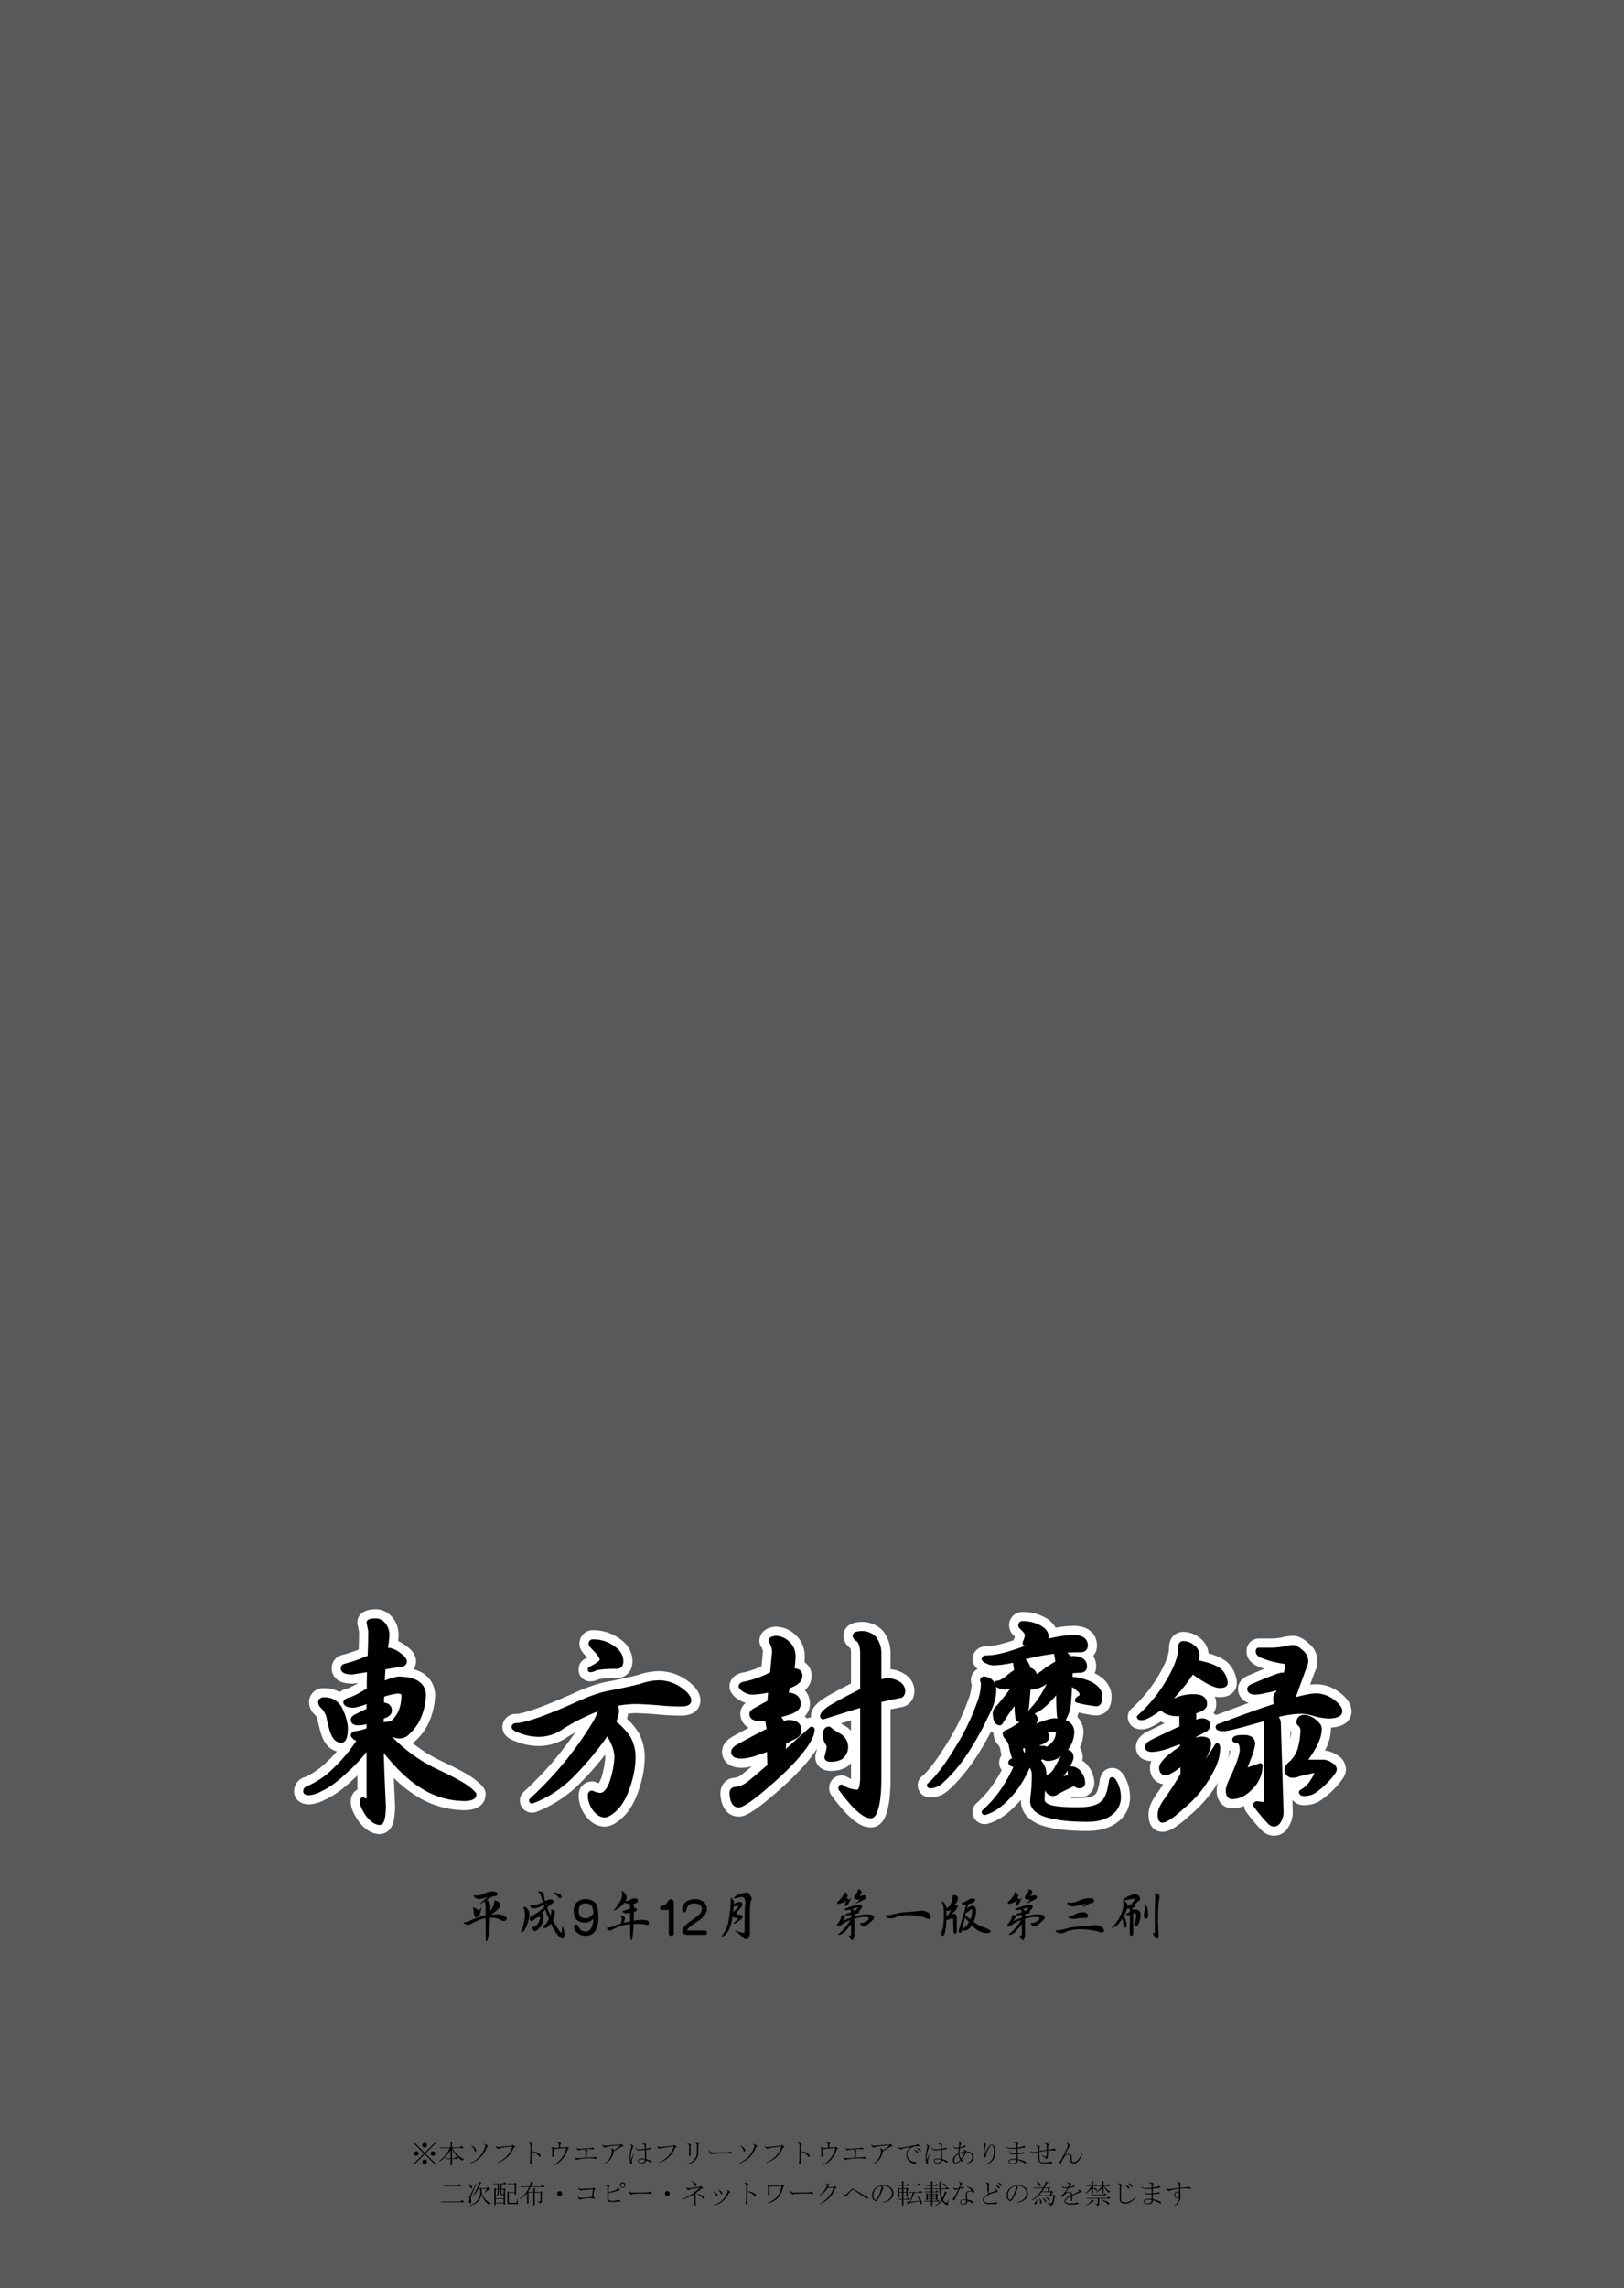 <svg xmlns="http://www.w3.org/2000/svg" width="710" height="1000" viewBox="0 0 710 1000"><g id="Artboard"><rect id="Tint" width="710" height="1000" fill="#58595b"/></g><g id="Outline"><g id="東方封魔録"><path id="東" d="M207.773,777.84l-.08-.065c-2.487-1.988-7.189-4.579-14.8-8.156a63.931,63.931,0,0,1-12.515-7.8,13.257,13.257,0,0,0,1.668-1.4,24.509,24.509,0,0,0,5.993-8.906c.028-.069.055-.138.08-.209a31.594,31.594,0,0,0,2.107-10.58c0-.087,0-.174-.006-.26-.149-2.848-1.45-8.746-9.377-10.911a6.485,6.485,0,0,0,1.029-3.449c0-3.761-3.407-6.154-4.749-7.081a18.578,18.578,0,0,0-3.066-1.821q.144-1.322.185-2.558c0-.147,0-.3,0-.442a11.839,11.839,0,0,0-3.705-8.4,9.373,9.373,0,0,0-6.463-2.492c-.054,0-.108,0-.161,0-6.908.223-7.654,4.141-7.654,5.815a4.965,4.965,0,0,0,.1.98l.628,3.143c-.006,2.328-.055,4.9-.148,7.676a58.96,58.96,0,0,1-7.16,2.332c-.069.018-.137.037-.205.057A6.016,6.016,0,0,0,145,729.1a6.306,6.306,0,0,0,3.086,5.426c1.307.82,2.973,1.2,5.734,1.3.058,0,.117,0,.175,0a5.016,5.016,0,0,0,.774-.06l1.592-.25v.174a31.643,31.643,0,0,1-4.375,2.239,9.628,9.628,0,0,0-3.547,1.591,11.033,11.033,0,0,0-2.03-.964,14.21,14.21,0,0,0-4.762-.744A6.158,6.158,0,0,0,135.1,744a7.612,7.612,0,0,0,2.456,5.344,5.4,5.4,0,0,1,1.218,1.9c1.347,6.76,2.458,9.056,3.372,10.377a8.792,8.792,0,0,0,5.123,3.841,45.193,45.193,0,0,1-4.241,4.416l-.113.1a32.591,32.591,0,0,1-9.4,6.623,6.552,6.552,0,0,0-4.953,6.259c0,2.758,2.048,5.726,6.543,5.726a16.01,16.01,0,0,0,7.139-2.115c3.734-1.652,7.83-4.636,12.515-9.115q.765-.687,1.5-1.381v6.145c-1.5.785-2.906,2.414-2.906,5.462,0,2.228,1.01,4.756,3.275,8.2.082.124.169.245.261.361,2.9,3.655,5.877,5.431,9.092,5.431.092,0,.185,0,.277-.007,1.366-.076,4.668-.783,5.836-5.7a30.951,30.951,0,0,0,.612-6.494c0-.1,0-.2,0-.3q-.311-6.625-.53-12.012a54.361,54.361,0,0,0,9.1,7.384,39.667,39.667,0,0,0,21.664,6.684c8.684,0,9.358-5.287,9.358-6.907C212.3,781.61,210.689,780.271,207.773,777.84Z" fill="#fff"/><g id="方"><path d="M298.458,733.19a21.064,21.064,0,0,0-10.122-2.817c-.067,0-.135,0-.2,0a29.075,29.075,0,0,0-9.143,1.657c-3.6.923-7.81,1.858-12.527,2.779-4.651.754-10.094,2.6-16.632,5.639-16.251,7.228-22.089,8.52-24.138,8.632a5.747,5.747,0,0,0-6.033,5.726,5.171,5.171,0,0,0,.037.609c.458,3.73,4.2,5.121,6.1,5.794a27.159,27.159,0,0,0,10.123,1.866,22.165,22.165,0,0,0,12.512-4.152q1.556-.94,3.065-1.8a148.231,148.231,0,0,1-22.572,26.034,5,5,0,0,0-1.636,3.7,5.306,5.306,0,0,0,5.363,5.364,4.993,4.993,0,0,0,1.756-.319A54.8,54.8,0,0,0,252.4,780.532l.075-.071A128.3,128.3,0,0,0,264.52,766.89a6.923,6.923,0,0,1,.09,1.079,31.734,31.734,0,0,1-.963,6.233,16.781,16.781,0,0,1-1.857,5.184c-.262-.091-.6-.22-1.034-.4a5,5,0,0,0-1.952-.4,5.784,5.784,0,0,0-5.8,5.553,4.791,4.791,0,0,0-.018.587,14.965,14.965,0,0,0,2.6,8.222c2.9,4.267,6.208,5.266,8.478,5.351.063,0,.126,0,.188,0,2.513,0,5-1.229,7.838-3.866,3.376-3.081,5.946-7.745,7.857-14.256a43.992,43.992,0,0,0,1.928-12.213,22.4,22.4,0,0,0-2.569-10.492c-.039-.074-.079-.147-.122-.219a27.536,27.536,0,0,0-5.082-6.006,12.621,12.621,0,0,0,.463-2.332c1.109-.1,2.236-.17,3.375-.195,3.944.12,8.033.386,12.157.792.059.006.118.011.177.014,3,.188,5.483.282,7.394.282,8.131,0,8.542-5.451,8.542-6.543C306.21,738.476,301.786,735.221,298.458,733.19Z" fill="#fff"/><path d="M257.987,734.83a9.345,9.345,0,0,0,4.087-1,36.81,36.81,0,0,1,7.536-.456c4.067,0,6.907-2.989,6.907-7.27,0-2.9-1.087-7.041-6.254-10.356a19.564,19.564,0,0,0-11.1-3.271,5.781,5.781,0,0,0-5.817,6c0,2.2,1.228,3.655,3.1,5.625.029.03.057.06.087.089.087.088.171.173.25.255-.313.171-.668.358-1.069.562a5,5,0,0,0-2.733,4.457v.363A5,5,0,0,0,257.987,734.83Z" fill="#fff"/></g><path id="封" d="M395.185,731.463a13.594,13.594,0,0,0-5.865-1.939v-6.686a15.459,15.459,0,0,0-3.428-10.192,5.122,5.122,0,0,0-.466-.489,12.7,12.7,0,0,0-8.734-3.308c-.052,0-.1,0-.156,0-7.191.225-7.75,4.647-7.75,6a6.681,6.681,0,0,0,3.008,5.476,9.037,9.037,0,0,1,.262,2.514v12.92c-9.458,4.854-12.085,6.558-13.248,7.479-2,1.543-4.278,3.714-4.278,6.843a5.449,5.449,0,0,0,.027.545,5,5,0,0,0-1.838.451,7.744,7.744,0,0,0-.9-.979,7.513,7.513,0,0,0,2.27-5.374,8.889,8.889,0,0,0-2.243-6.025,8.175,8.175,0,0,0,2.97-6.325,6.937,6.937,0,0,0-3.1-5.9q.1-1.317.1-2.549a12.259,12.259,0,0,0-4.288-9.607,12.7,12.7,0,0,0-8.34-3.384,4.949,4.949,0,0,0-.62.038c-6.243.78-6.56,5.253-6.56,6.142a5,5,0,0,0,.769,2.664,4.585,4.585,0,0,1,.768,1.9l-.617,6.6a41.665,41.665,0,0,1-7.522,2.6c-6.159.834-6.474,5.313-6.474,6.211a5,5,0,0,0,.356,1.851,8.749,8.749,0,0,0,3.488,3.779c.089.062.179.122.272.178a11.933,11.933,0,0,0,3,1.325,6.175,6.175,0,0,0-2.393,4.853,6.982,6.982,0,0,0,3.7,6.057q-3.077,1.623-6.738,3.638c-4.084,2.2-4.949,4.981-4.949,6.922,0,.707.242,6.907,8.631,6.907a18.668,18.668,0,0,0,4.36-.6c-1.978,1.683-3.561,2.982-4.731,3.883a6.483,6.483,0,0,1-3.2,1.164,5.1,5.1,0,0,0-.91.14c-2.358.59-4.877,2.674-4.877,6.757,0,.121,0,.241.013.362.648,8.939,6.275,9.633,7.984,9.633,2.256,0,4.885-1.055,11.652-6.448l.059-.048c9.615-7.907,16.371-14.589,20.652-20.428q1.092-1.473,1.932-2.812c-.129.541-.327,1.335-.63,2.493a4.965,4.965,0,0,0-.163,1.267c0,2.889,2.1,6,6.725,6a13.36,13.36,0,0,0,7.059-1.735,4.905,4.905,0,0,0,.59-.422,12.461,12.461,0,0,0,1.245-1.188v5.7c0,.439-.008.829-.021,1.175a16.357,16.357,0,0,1-1.594-.84,4.993,4.993,0,0,0-2.557-.7,5.428,5.428,0,0,0-5.363,5.727,5,5,0,0,0,.97,2.96c7.224,9.831,12.367,14.026,17.2,14.026,2.423,0,5.633-1.257,7.188-7.234.973-3.445,1.445-8.151,1.445-14.383V747.073c1.923-.422,3.679-.778,5.249-1.064a5,5,0,0,0,1.022-.3c1.254-.52,4.172-2.234,4.172-6.887,0-.084,0-.169-.007-.253A8.744,8.744,0,0,0,395.185,731.463ZM372.056,756.4a11.478,11.478,0,0,0-2.314-1.92c-.074-.047-.148-.091-.224-.134q-1.033-.581-1.878-1.122,2.275-.718,4.416-1.382Z" fill="#fff"/><path id="魔" d="M492.456,777.968c-.889-1.847-2.543-5.283-6.23-5.283-1.122,0-4.82.425-5.5,5.871-.673,4.473-1.686,5.466-1.7,5.476a4.6,4.6,0,0,0-.424.377c-.241.241-1.725,1.443-7.272,1.443-1.245,0-2.352-.016-3.335-.044q.658-.319,1.36-.651a6.5,6.5,0,0,0,2.338.434,6.333,6.333,0,0,0,6.725-6.362,11.81,11.81,0,0,0-2.406-7.023l-.046-.063a11.4,11.4,0,0,0-2.786-2.7,7.182,7.182,0,0,0,.153-1.479c0-.067,0-.134,0-.2a7.856,7.856,0,0,0-1.226-4.018,16.708,16.708,0,0,0,1.593-6.77q0-.091,0-.183a9.7,9.7,0,0,0-2.719-6.419q.317-.909.572-1.943c5.069,1.124,6.785,1.287,7.774,1.287.679,0,6.635-.232,6.635-8.27,0-.045,0-.09,0-.135-.064-2.361-1.045-6.77-6.9-9.764q-.246-.126-.5-.246a7.1,7.1,0,0,0,.668-2.668c0-.088.007-.175.007-.263a8.461,8.461,0,0,0-1.318-4.629,6.937,6.937,0,0,0,1.676-4.3c0-.079.006-.159.006-.238,0-4.087-2.651-8.5-10.088-8.631h-.195a49.9,49.9,0,0,0-7.8.827,11.329,11.329,0,0,0-5.123-4.711,19.933,19.933,0,0,0-9.4-2.2,5.78,5.78,0,0,0-5.817,6,6.566,6.566,0,0,0,2.56,4.819q-.085.2-.2.453a4.972,4.972,0,0,0-.354,1.085c-6.309,2.136-9.822,2.628-11.718,2.628-4.118,0-6.272,2.835-6.272,5.635a5,5,0,0,0,.257,1.582,5.812,5.812,0,0,0,1.933,2.735,5.6,5.6,0,0,0-2.915,5.036,5,5,0,0,0,.357,1.857,21.888,21.888,0,0,1-1.583,6.739c-.02.053-.038.106-.056.159a94.417,94.417,0,0,1-8.372,17.39c-6,9.948-9.714,14.066-11.774,15.763a5,5,0,0,0-1.819,3.859,5.428,5.428,0,0,0,5.726,5.363,12.071,12.071,0,0,0,7.429-2.962c.038-.029.075-.058.111-.088,2.75-2.269,6.016-5.933,9.984-11.2.026-.033.051-.068.075-.1a116.638,116.638,0,0,0,8.688-14.458,6.487,6.487,0,0,0,1.137.673q-.006.126-.006.255a7.437,7.437,0,0,0,1.828,4.673c.052.065.105.128.16.19a4.106,4.106,0,0,1,.785,1.164c.237,1.258.474,2.363.715,3.339a5.928,5.928,0,0,0-1.036,3.347,5.005,5.005,0,0,0,.507,2.193,5.546,5.546,0,0,0,.613.977q-.873,1.68-1.919,3.376c-.023.037-.046.075-.068.113a45.879,45.879,0,0,1-9.1,11.049,5,5,0,0,0-1.661,3.722,5.307,5.307,0,0,0,5.364,5.363,5,5,0,0,0,1.338-.183c4.117-1.143,8.227-3.845,12.218-8.032q1.154-1.141,2.258-2.466c-.015.3-.02.513-.02.687,0,2.521,1.032,7.192,7.943,10.138.074.032.15.062.226.09,5.024,1.859,11.829,2.763,20.8,2.763,5.765,0,10.378-1.423,13.715-4.23a13.262,13.262,0,0,0,5-10.669,18.505,18.505,0,0,0-1.469-7.086C492.536,778.139,492.5,778.053,492.456,777.968Z" fill="#fff"/><path id="録" d="M585.593,739.633l-.085-.063a17.155,17.155,0,0,0-10.089-3.48,20.112,20.112,0,0,0-2.678.206q1.221-3.356,2.029-5.453a11.731,11.731,0,0,0,1.2-4.736,9.9,9.9,0,0,0-3.839-7.89c-1.593-1.446-4-3.284-6.882-3.284a21.142,21.142,0,0,0-4.937.74,27.093,27.093,0,0,1-4.507.44h-5.539a5.386,5.386,0,0,0-5.273,5.727c0,1.572.613,4.481,4.7,6.347a22.452,22.452,0,0,0,3.073,1.161c-1.839.734-4.159,1.7-7.114,2.973l-.136.061c-3.51,1.639-4.247,4.01-4.247,5.712a6.368,6.368,0,0,0,4.732,6.16q-6.189,2.211-13.616,5.021a9.1,9.1,0,0,0-.907.271,6.643,6.643,0,0,0-.947-.917,6.679,6.679,0,0,0,1.214-3.906,8.384,8.384,0,0,0-.646-3.247,10.036,10.036,0,0,0,2.184.255c5.883,0,7.452-3.885,7.452-6.18a12.927,12.927,0,0,0-3.582-8.449q-.148-.173-.312-.33c-1.788-1.72-4.53-3.078-8.477-4.174a9.489,9.489,0,0,0-3.809-6.716c-.036-.029-.073-.059-.11-.087a11.53,11.53,0,0,0-7.143-2.588c-2.977,0-6.181,2.133-6.181,6.816,0,1.991-.748,5.642-4.31,11.732a60.375,60.375,0,0,1-12.1,14.964,5,5,0,0,0-1.664,3.724c0,1.855,1.272,5.364,6.089,5.364,2.2,0,4.643-.992,8.336-3.4a16.187,16.187,0,0,0,1.691.738q-3.37,1.6-7.5,3.614l-.111.056c-4.1,2.133-4.965,4.874-4.965,6.8,0,2.21,1.443,5.915,6.794,6.084a7.166,7.166,0,0,0-.619,2.906c0,3.891,2.347,6.716,5.829,7.2q-1.245,1.89-2.52,3.675c-2.691,3.677-3.945,6.686-3.945,9.468,0,7.266,5,7.634,6,7.634,2.518,0,5.529-1.218,12.026-7.153a56.8,56.8,0,0,0,12.438-14.5,11.49,11.49,0,0,0-.679,3.581c0,5.162,3.248,7.641,6.467,7.808.086,0,.172.006.259.006a14.007,14.007,0,0,0,5.272-1.028,5,5,0,0,0,.989,2.662,74.2,74.2,0,0,0,6.548,7.8A7.679,7.679,0,0,0,556.9,802.3a7.184,7.184,0,0,0,6.3-3.646,12.093,12.093,0,0,0,1.974-7.075c0-.051,0-.1,0-.154l-.149-4.825a6.307,6.307,0,0,0,5.23,2.351,13.787,13.787,0,0,0,5.963-1.393,5.091,5.091,0,0,0,.5-.275,39.184,39.184,0,0,0,7.42-6.334l.113-.123c2.7-3.042,4.169-5.138,4.169-7.5a7.307,7.307,0,0,0-4.2-6.455,10.4,10.4,0,0,0-5.014-1.784,20.86,20.86,0,0,0,2.681-9.468c0-.192-.007-.384-.021-.573,7.309-.423,8.777-4.278,8.99-6.6.013-.151.02-.3.02-.456C590.861,743.584,586.9,740.61,585.593,739.633Zm-48.143,25.3q.234.132.493.247a21.638,21.638,0,0,1-.969,3.311A21.482,21.482,0,0,0,537.45,764.934Zm26.628-8.595c.131.164.274.327.431.488a22.457,22.457,0,0,1-.32,3.1Z" fill="#fff"/></g></g><g id="Text"><path d="M169.611,721.113a9.037,9.037,0,0,1,4.631,2q2.633,1.818,2.633,3,0,1.454-2.542,1.454l-6.72,1.179q-.183,1.546-.272,3.179-.091,2.09-.182,4.086a30.74,30.74,0,0,1,6.811-2.27q10.9,0,11.259,6.992a27.014,27.014,0,0,1-1.816,8.9A19.437,19.437,0,0,1,178.6,756.8a5.076,5.076,0,0,1-6.811,1.18,18.439,18.439,0,0,1-2.179.636,68.6,68.6,0,0,0,21.158,15.528q10.625,5,13.8,7.537a13.954,13.954,0,0,1,2.724,2.542q0,1.907-4.358,1.907a34.607,34.607,0,0,1-18.979-5.9q-8.084-5.085-17.253-17.072.181,8.718,1,26.153-.091,7.172-1.725,7.263-2.363,0-5.176-3.541-2.452-3.724-2.452-5.448,0-1.09.363-1.09a4.524,4.524,0,0,0,2.089.727c.3-.062.454-.877.454-2.452V762.521a58.842,58.842,0,0,1-9.9,11.168q-6.448,6.177-11.26,8.264a12.01,12.01,0,0,1-4.995,1.634q-1.544,0-1.543-.726,0-1.089,1.634-1.544a36.822,36.822,0,0,0,11.169-7.718,69.724,69.724,0,0,0,10.988-13.349,5.8,5.8,0,0,1-1.816-.636c-.726-.545-1.121-.937-1.181-1.179q0-.727,1.635-.909a25.2,25.2,0,0,0,5.267-1.453V752.26a6.477,6.477,0,0,0-.727.181,16.231,16.231,0,0,1-3.723.635q-2.451,0-2.452-1.452,0-.726,1.181-1.362,3.45-1.725,5.721-2.816v-4.267a24.776,24.776,0,0,1-6.538,2.179q-3.27,0-3.633-1.362.273-.817,2.361-1.271a36.179,36.179,0,0,0,5.9-3,10.3,10.3,0,0,1,2-1q0-4.994.09-7.718a8.464,8.464,0,0,1,.091-1.363l-7.537,1.181a7.833,7.833,0,0,1-3.269-.545A1.349,1.349,0,0,1,150,729.1q0-.726.908-1a65.8,65.8,0,0,0,10.806-3.813q.271-6.447.272-11.532l-.726-3.632q0-.726,2.815-.817a4.378,4.378,0,0,1,3.087,1.18,6.952,6.952,0,0,1,2.089,4.994,34.769,34.769,0,0,1-.818,6.175,2.645,2.645,0,0,0-.091.636A6.3,6.3,0,0,1,169.611,721.113Zm-27.968,21.7a9.25,9.25,0,0,1,3.087.455,7.7,7.7,0,0,1,4.359,4.54,21.958,21.958,0,0,1,2,6.992q0,5.9-1.906,5.9a3.559,3.559,0,0,1-2.906-1.906q-1.273-1.817-2.634-8.718a10.079,10.079,0,0,0-2.452-4.177A2.988,2.988,0,0,1,140.1,744C140.1,743.21,140.612,742.815,141.643,742.815Zm25.335-2q-.091,2.181-.091,4.269h.091q3.357,0,3.359,2.542,0,1.545-2.633,2.452l-.908.363q-.091,1.908-.091,3.451a27.5,27.5,0,0,1,4.54-.545,7.658,7.658,0,0,1,1-1q4.268-4.177,4.268-11.624-.183-1.543-2.906-1.543A29.83,29.83,0,0,0,166.978,740.817Z" fill="#000000" stroke="#000000" stroke-linecap="round" stroke-linejoin="round" stroke-width="2"/><path d="M288.134,735.369a16.044,16.044,0,0,1,7.719,2.089q5.356,3.27,5.357,5.812,0,1.545-3.542,1.543-2.722,0-7.082-.272-6.449-.635-12.622-.817a49.069,49.069,0,0,0-9.081,1,6.848,6.848,0,0,1,.727,3.268,11.827,11.827,0,0,1-1.453,4.722,29.172,29.172,0,0,1,6.719,7.083,17.354,17.354,0,0,1,2,8.173,38.829,38.829,0,0,1-1.726,10.8q-2.452,8.356-6.447,11.987-2.726,2.541-4.45,2.543-2.451-.093-4.54-3.179a10,10,0,0,1-1.725-5.539q.088-1,.817-1a10.231,10.231,0,0,0,3.541,1,3.71,3.71,0,0,0,2.906-1.543q1.907-2,3.269-7.719a37.358,37.358,0,0,0,1.09-7.355q0-4.722-4.086-10.9A133.7,133.7,0,0,1,249,776.868a49.637,49.637,0,0,1-16.345,10.352.321.321,0,0,1-.363-.364,154.415,154.415,0,0,0,27.787-33.78,31.308,31.308,0,0,0,2.9-6.809,93.13,93.13,0,0,0-17.253,8.444,17.26,17.26,0,0,1-9.808,3.36,22.019,22.019,0,0,1-8.353-1.544q-2.817-1-2.906-1.725,0-.726,1.18-.727,6.267-.272,26.062-9.08,9.17-4.268,15.436-5.266,7.446-1.452,13.077-2.907A24.213,24.213,0,0,1,288.134,735.369ZM259.167,717.48a14.579,14.579,0,0,1,8.354,2.453q3.995,2.543,4,6.174,0,2.271-1.907,2.27-7.266,0-9.443.817a4.648,4.648,0,0,1-2.18.636v-.363q5.175-2.633,5.176-4,0-1.725-3.087-4.813-1.728-1.817-1.726-2.18Q258.35,717.481,259.167,717.48Z" fill="#000000" stroke="#000000" stroke-linecap="round" stroke-linejoin="round" stroke-width="2"/><path d="M346.544,730.1q3.269,0,3.269,2.27,0,2.907-5.267,4.631l-1.089,3.813a1.528,1.528,0,0,1,.454-.09q5.177,0,5.175,4,0,2.27-4,3.631-3,1-6.084,1.726a4.253,4.253,0,0,1,2.452,1.907,5.483,5.483,0,0,1,.726,1.452,8.523,8.523,0,0,1,2.452-.726q4.812,0,4.813,3.633,0,2-3.269,3.268-1.818,1-3.451,1.726-.092,2.542-.454,5.539,5.45-4.9,12.531-11.26a.322.322,0,0,1,.363.363q0,2.816-3.9,8.082-5.993,8.174-19.8,19.523-6.72,5.357-8.535,5.358-2.636,0-3-5,0-1.634,1.09-1.906a11.506,11.506,0,0,0,5.811-2.089q3.087-2.36,9.716-8.173-.183-2.539-.272-7.536-2.271.909-4.45,1.543a24.523,24.523,0,0,1-7.537,1.816q-3.632,0-3.631-1.907,0-1.269,2.361-2.542,8.08-4.449,13.166-6.9a43.29,43.29,0,0,0-.907-5.358,12.735,12.735,0,0,1-2.634.364q-4,0-4-2.18,0-.818,1.543-1.635,3.723-2.087,6.265-3.45l.454-5.448a44.376,44.376,0,0,1-7.9,1.09,6.355,6.355,0,0,1-3.36-1,5.62,5.62,0,0,1-1.726-1.544q0-1,2.271-1.272a48.868,48.868,0,0,0,9.444-3.268,15.114,15.114,0,0,1,2-1l.908-9.716a8.885,8.885,0,0,0-1.544-4.723q0-.906,2.18-1.18a7.848,7.848,0,0,1,5.085,2.179,7.277,7.277,0,0,1,2.543,5.812,33.471,33.471,0,0,1-.636,6.175Zm41.408,4.358a8.751,8.751,0,0,1,4.631,1.271,3.889,3.889,0,0,1,2.18,3.088q0,1.818-1.09,2.27-4,.728-9.353,2V777.05q0,8.628-1.271,13.075-.91,3.542-2.361,3.542-4.359,0-13.167-11.986,0-.727.363-.727a13.794,13.794,0,0,0,6.9,2.271q2.269,0,2.271-6.9V745.086q-7.539,2.271-17.162,5.357c-.244-.059-.364-.181-.364-.363q0-1.089,2.361-2.906,2.268-1.815,15.165-8.354V722.838q0-4.9-2-6.357-1.274-.724-1.272-1.633t2.906-1a7.644,7.644,0,0,1,5.358,2,10.562,10.562,0,0,1,2.27,6.992v12.531A11.892,11.892,0,0,1,387.952,734.461Zm-25.516,21.158a30.448,30.448,0,0,0,4.63,3.088,5.62,5.62,0,0,1,.545,9.262,8.491,8.491,0,0,1-4.449,1q-1.725,0-1.725-1a35.125,35.125,0,0,0,1-4.359,3.289,3.289,0,0,0-.727-1.907,6.542,6.542,0,0,1-1-3.268Q360.71,755.621,362.436,755.619Z" fill="#000000" stroke="#000000" stroke-linecap="round" stroke-linejoin="round" stroke-width="2"/><path d="M430.2,733.735a4.306,4.306,0,0,1,3,1.271,4.875,4.875,0,0,1,1.363,3.451q0,5.175-3.633,11.714a119.018,119.018,0,0,1-10.443,18.161,63.886,63.886,0,0,1-9.171,10.352,7.47,7.47,0,0,1-4.359,1.907c-.485,0-.726-.121-.726-.363q5.177-4.267,12.894-17.072a98.878,98.878,0,0,0,8.809-18.343,25.73,25.73,0,0,0,1.906-8.808,3.829,3.829,0,0,0-.362-1.544A.641.641,0,0,1,430.2,733.735Zm39.229-18.161q5.175.092,5.176,3.632-.092,1.908-2.27,1.907a93.533,93.533,0,0,0-26.425,3.723,7.967,7.967,0,0,1-1,.272,4.4,4.4,0,0,1,3.632,1.726,6.857,6.857,0,0,1,1.09,2.814q2.724.637,2.724,3.088a.816.816,0,0,1-.272.727,29.469,29.469,0,0,0,5.176-3.451,50.358,50.358,0,0,1,5.176-3.269,24.544,24.544,0,0,0-.636-3.905q0-.726,1.18-.727a4.351,4.351,0,0,1,3.814,1.817,4.647,4.647,0,0,1,.545,1.09,5.991,5.991,0,0,1,1.725-.273q5.178.093,5.176,3.632-.09,1.727-2.269,1.726a22.388,22.388,0,0,0-4,.363q0,1.635-.091,3.36a21.883,21.883,0,0,1,8.9,2.179q4.086,2.09,4.177,5.448,0,3.27-1.635,3.27a54.868,54.868,0,0,1-8.353-1.544c0-.364.363-.756,1.09-1.181a1.559,1.559,0,0,0,.907-1.634,2.481,2.481,0,0,0-1.089-1.816,22.777,22.777,0,0,0-4.087-3q-.183,3.9-.545,8.627a16.684,16.684,0,0,1-1.815,6.356q-.546,1.09-1.09,1.09-.817,0-1.09-1.09-.456-1.089-.545-12.713a32.738,32.738,0,0,1-4,4.994q-4,4.36-7.719,5.539a.32.32,0,0,1-.363-.363,43.012,43.012,0,0,0,6.9-9.716,30.856,30.856,0,0,0,2.271-4.812q-1.091.636-2.271,1.361a13.512,13.512,0,0,1-6.175,2.634,6.478,6.478,0,0,1-1.725-.182q-.273,3.543-.636,7.81a13,13,0,0,1-1.906,5.63q-.637.908-1.272.908-.728,0-.908-.908a57.3,57.3,0,0,1-.363-7.991,87.5,87.5,0,0,0-6.629,9.353q-.545,1-.817,1-2-.18-2.088-4.358a3.727,3.727,0,0,1,1.452-2.542q3-3.359,7.991-10.262v-.454q-.727.456-1.453.817a8.608,8.608,0,0,1-3.269,1.181,5.854,5.854,0,0,1-2.815-.636q-1.091-.361-1.18-.817c0-.3.12-.454.363-.454q1.724,0,5.176-2.905a25.336,25.336,0,0,1,3.087-2.18,37.09,37.09,0,0,0-.635-4.631c0-.241.059-.394.181-.454a42.6,42.6,0,0,1-9.352,1.453,5.74,5.74,0,0,1-2.907-.727q-1.272-.453-1.453-1c0-.422.423-.635,1.272-.635q5.811,0,17.162-4.268Q460.892,715.756,469.427,715.574Zm-29.694,41.771a6.937,6.937,0,0,1,2.361.363,3.264,3.264,0,0,1,1.18.727,2.511,2.511,0,0,1,.545-.091,38.878,38.878,0,0,0,4.9-2.18q9.078-3.9,11.986-4.177,7.809,0,7.991,4.994a12.738,12.738,0,0,1-1.635,5.721,15.3,15.3,0,0,1-4.63,4.631,7.97,7.97,0,0,1-4.177,1.271,2.608,2.608,0,0,1-2.362-1.089,6.608,6.608,0,0,1-2.632,1.544,7.685,7.685,0,0,1,3.087,7.537,34.889,34.889,0,0,1-.455,5.9q-.183,2.089-.181,4,0,2.179,3,3.178,3,1.179,12.622,1.181,7.9,0,10.806-2.906,2.541-2,3.541-8.717.182-1.543.545-1.544.544,0,1.725,2.452a13.468,13.468,0,0,1,1.09,5.175,8.275,8.275,0,0,1-3.179,6.811q-3.633,3.087-10.533,3.088-12.443,0-19.069-2.452-4.9-2.091-4.9-5.539,0-.91.364-3.9a65.342,65.342,0,0,0,.363-6.992,7.38,7.38,0,0,0-.636-3.542,3.547,3.547,0,0,1-.454-1.906,4.815,4.815,0,0,1,.091-1.09,2.222,2.222,0,0,1-.817.182q-4.269,10.17-9.716,15.527-5.088,5.356-9.989,6.72a.322.322,0,0,1-.364-.363,50.64,50.64,0,0,0,10.08-12.259,52.678,52.678,0,0,0,4.268-8.446,4.116,4.116,0,0,1-.817.091,3.444,3.444,0,0,1-1.363-.271,2.127,2.127,0,0,1-.544-.545q0-.908,1.452-1.09l.545-.182A26.787,26.787,0,0,1,442,762.521a8.4,8.4,0,0,0-1.906-3.27,2.676,2.676,0,0,1-.727-1.543A.321.321,0,0,1,439.733,757.345Zm10.079-8.264a3.131,3.131,0,0,1,2,.727,2.416,2.416,0,0,1,.908,1.816q0,.727-1.272,1.543a32.7,32.7,0,0,1-8.173,3.633,15.278,15.278,0,0,1-2.632.454l-.727-.091a27.345,27.345,0,0,0,6.72-4q2.632-2.178,2.633-3.723C449.268,749.2,449.449,749.081,449.812,749.081Zm-.726,11.26v-.363a3.418,3.418,0,0,0-.091-.818,30.727,30.727,0,0,1-4.358,1.181,10.215,10.215,0,0,1,.726,1.362A20.4,20.4,0,0,0,449.086,760.341Zm-2.179,7.264a14.279,14.279,0,0,0,2.179-1.362v-3.359a20.374,20.374,0,0,1-3.269.363A19.066,19.066,0,0,1,446.907,767.605ZM447,709.49a14.913,14.913,0,0,1,7.083,1.634q3.357,1.726,3.359,4.087,0,2.271-1.725,2.269a34.688,34.688,0,0,0-6.357.364,2.916,2.916,0,0,1-1.271.363v-.363a8.934,8.934,0,0,0,1-3.36q0-.906-1.815-2.724-1.091-1-1.09-1.272Q446.181,709.49,447,709.49Zm6.175,54.847a11.985,11.985,0,0,1,2.9-.363q.908,0,.908.545l.091.272a2.274,2.274,0,0,1,.545-.272q4.992-2.726,4.994-7.538-.183-1-2.269-1a31.032,31.032,0,0,0-7.81,1.908,1.605,1.605,0,0,1,.545.635,14.236,14.236,0,0,1,3.632-.454q1.089,0,1.09.727,0,2.088-4.086,3.178A9.493,9.493,0,0,1,453.173,764.337Zm13.076,1.361q2,0,2.088,2.271,0,2.089-5.721,10.079c0,.3.241.454.727.454l4.721-2.542a7.713,7.713,0,0,1-.363-2.271c0-.483.212-.726.636-.726a4.587,4.587,0,0,1,3.633,2.18,6.891,6.891,0,0,1,1.452,4.086q0,1.362-1.725,1.362a2.441,2.441,0,0,1-1.816-1.181q-4.632,2.091-7.81,3.815a3.12,3.12,0,0,1-1.724.725,2.868,2.868,0,0,1-2.452-1.724,6.264,6.264,0,0,1-1.181-2.634,3.792,3.792,0,0,1,2.27-3.36,7.457,7.457,0,0,0,2.633-2.815q2.542-4.358,3.542-6.266C465.4,766.184,465.764,765.7,466.249,765.7Z" fill="#000000" stroke="#000000" stroke-linecap="round" stroke-linejoin="round" stroke-width="2"/><path d="M517.3,718.207a6.634,6.634,0,0,1,4.086,1.544,4.555,4.555,0,0,1,2,3.45,11.592,11.592,0,0,1-.454,3.27q7.989,1.545,10.442,3.9a8.126,8.126,0,0,1,2.361,5.176q0,1.182-2.452,1.18-3.36,0-11.986-6.265a2.454,2.454,0,0,1-.454.636,82.419,82.419,0,0,1-11.26,13.439,46.273,46.273,0,0,0,5.267-1.816,17.9,17.9,0,0,1,7.173-1.272q4.721,0,4.722,3.27,0,2-4.358,3.177a.794.794,0,0,1-.364.091l-.09,4.994a17,17,0,0,1,3.359-1q2.814,0,2.815,2.088,0,1.455-2.088,2.271-2.091,1.181-4.177,2.179v2.361a8.6,8.6,0,0,1,3.45-.908q3.177,0,3.179,2.088,0,2.635-3.361,8.082-1.725,2.815-3.45,5.721v1.452A99.312,99.312,0,0,0,532.1,762.884q.363,0,.364,1.453a20.3,20.3,0,0,1-2.452,8.717,48.82,48.82,0,0,1-13.166,16.617q-6.45,5.9-8.718,5.9-1,0-1-2.634,0-2.451,3-6.538,3.63-5.083,6.992-10.9l-.091-5.085q-1.453,1.087-2.543,1.906-3.633,2.544-4.812,2.543-1.908,0-1.907-2.27,0-2.541,7.991-8.081a5.664,5.664,0,0,1,1.09-.727l-.091-3a57.383,57.383,0,0,1-5.359,2.089,25.33,25.33,0,0,1-7.627,1.816q-2.18,0-2.179-1.09,0-1.179,2.27-2.361,7.808-3.813,12.8-6.084l-.091-6.266a17.191,17.191,0,0,1-2.18.182,10.337,10.337,0,0,1-5.085-1.362,16.34,16.34,0,0,1-1.725-1.634q-1.18,1-2.361,1.815-4.359,2.909-6.084,2.907-1.089,0-1.089-.364a64.992,64.992,0,0,0,13.076-16.164q4.992-8.534,4.994-14.256Q516.123,718.207,517.3,718.207Zm47.945,1.726q1.362,0,3.632,2.088a5,5,0,0,1,2.089,4.086,7.549,7.549,0,0,1-.818,2.815q-1.545,4-4.54,12.44a11.05,11.05,0,0,1-.908,1.908q7.628-2.181,10.715-2.18a12.215,12.215,0,0,1,7.174,2.543q3.269,2.452,3.268,4.358-.183,2-4.994,2.089a26.635,26.635,0,0,1-6.629-1.181,21.85,21.85,0,0,0-5.357-.908,44.525,44.525,0,0,0-11.714,1.907,4,4,0,0,0,.454.273,4.357,4.357,0,0,1,1.362,3.178l1.181,38.229a7.048,7.048,0,0,1-1.181,4.359A2.272,2.272,0,0,1,556.9,797.3a2.99,2.99,0,0,1-1.908-1.09,70.112,70.112,0,0,1-6.084-7.264.642.642,0,0,1,.727-.726,29.69,29.69,0,0,0,3.633.363q.361,0,.363-2.361V753.712a6.226,6.226,0,0,0-.636-2.633q-15.62,4.541-17.979,4.54-2.545,0-2.543-.817,0-.453,1.362-.727,14.619-5.537,24.336-8.717a9.25,9.25,0,0,1-.545-3.269,3.761,3.761,0,0,1,1-2.088q.726-1.179,1.544-2.815a57.571,57.571,0,0,1-6.9,1.725,20.987,20.987,0,0,1-4.36.727q-2.634,0-2.632-1.544,0-.546,1.362-1.181,11.167-4.812,12.893-4.9a4.73,4.73,0,0,1,1.453.181,24.319,24.319,0,0,0,1-4.994q0-.817-2-1.09a39.5,39.5,0,0,1-9.17-2.452q-1.818-.817-1.817-1.815,0-.728.273-.727H555.8a32.142,32.142,0,0,0,5.539-.545A17.566,17.566,0,0,1,565.249,719.933Zm-21.521,39.318q3.995,0,4,2.815,0,2.452-4.087,11.987,3.45-1.09,7.355-2.452v.363a13.469,13.469,0,0,1-3.813,8.9q-4.087,4.45-8.536,4.449-1.727-.088-1.726-2.814,0-1.817,2.543-6.81Q543,767.606,543,764.7q0-3.542-2.179-3.905-1.089-.09-1.09-.454Q539.732,759.251,543.728,759.251Zm26.515-8.808a7.6,7.6,0,0,1,4.268,1.817q2.36,1.725,2.361,3.359,0,5.448-6.629,14.075c0,.243.241.364.727.364H578.6a5.49,5.49,0,0,1,3,1.088q1.815.911,1.816,2.18,0,.91-2.906,4.177a34.758,34.758,0,0,1-6.447,5.54,8.808,8.808,0,0,1-3.814.907q-1.362,0-1.362-.725a12.286,12.286,0,0,0,4.9-4.723q2-2.812,2-4.449a.322.322,0,0,0-.363-.364q-5.721,1.182-7.719,1.726a6.218,6.218,0,0,1-2.451.545,2.378,2.378,0,0,1-2.634-2.634q0-1.27,2.271-3.087a15.685,15.685,0,0,0,3.268-5.267,32.054,32.054,0,0,0,1.363-8.626,3.518,3.518,0,0,0-1.09-2.725q-.636-.453-.636-.908Q567.881,750.535,570.243,750.443Z" fill="#000000" stroke="#000000" stroke-linecap="round" stroke-linejoin="round" stroke-width="2"/><g id="平成_年_月_第一版第三刷" data-name="平成９年１２月 第一版第三刷"><path d="M215.38,826.6a4.525,4.525,0,0,1,1.513.279.885.885,0,0,1,.628.861q0,.884-1.117.931a4.733,4.733,0,0,0-2.373.907q-.721.535-1.35.954a1.579,1.579,0,0,1,1.187.675,3.344,3.344,0,0,1,.488,1.838q0,1.024-.023,2.211a11.357,11.357,0,0,0,.838-1.373,6.528,6.528,0,0,0,.931-2.886c0-.248.069-.372.209-.372a2.627,2.627,0,0,1,1.606.606,1.728,1.728,0,0,1,.814,1.326,2.191,2.191,0,0,1-.6,1.373,13.729,13.729,0,0,1-3.537,2.861q2.606-.186,3.258-.185a5.18,5.18,0,0,1,2.14.581q1.536.7,1.536,1.14,0,1.257-1.326,1.257a3.129,3.129,0,0,1-1.4-.535,8.506,8.506,0,0,0-3.816-.885h-.768q-.071,2.42-.233,5.306a16.091,16.091,0,0,1-.884,4.351q-.256.675-.512.675-.139,0-.186-.675-.07-.816-.093-9.494a10.271,10.271,0,0,0-1.117.233,27.761,27.761,0,0,0-4.584,1.931,4.953,4.953,0,0,1-2.118.722,2.491,2.491,0,0,1-1.442-.466c-.218-.171-.326-.3-.326-.372a.227.227,0,0,1,.209-.232,6.373,6.373,0,0,0,2.607-.722,30.437,30.437,0,0,1,4.095-1.652,13.5,13.5,0,0,1,2.676-.745v-3.979a9.529,9.529,0,0,0-.35-2.048q-1.07.7-2,1.188a.083.083,0,0,1-.093-.094,27.372,27.372,0,0,1,3.514-3.048,17.821,17.821,0,0,1-3.77.931,3.309,3.309,0,0,1-1.651-.419,1.451,1.451,0,0,1-.792-1c0-.186.07-.279.209-.279a4,4,0,0,0,1.118.186,10.141,10.141,0,0,0,3.466-.978A8.791,8.791,0,0,1,215.38,826.6Zm-8.307,7.1a4.242,4.242,0,0,1,2.025,1.188.739.739,0,0,0,.419.209q.162,0,.721-1.489c.077,0,.116.062.116.186a5.541,5.541,0,0,1-.977,3.327,1.79,1.79,0,0,1-1.373.862c-.171,0-.334-.2-.489-.582a5.318,5.318,0,0,1-.442-1.885,7.435,7.435,0,0,0-.256-1.629C206.817,833.756,206.9,833.693,207.073,833.693Z" fill="#000000"/><path d="M229.24,833.392q.721,0,1.513,1.116a3.213,3.213,0,0,1,.7,1.955,14.015,14.015,0,0,1-1.071,4.84q-1.209,3.163-2.256,3.164c-.265,0-.4-.03-.4-.093a21.083,21.083,0,0,0,1.419-4.468,17.489,17.489,0,0,0,.349-3.443,11.98,11.98,0,0,0-.628-2.862C228.868,833.461,228.992,833.392,229.24,833.392Zm11.239-3.258q1.558.046,1.606,1.023,0,.232-.7.722a2.2,2.2,0,0,1-.373.3,8.2,8.2,0,0,0-1.466,1.256,2.471,2.471,0,0,1-.325.349q.651,1.722,1.419,3.42a5.412,5.412,0,0,0,.419-1.954.613.613,0,0,0-.117-.163.4.4,0,0,1-.069-.187c0-.185.178-.279.535-.279a1.365,1.365,0,0,1,.814.233c.264.171.4.333.4.489a8.649,8.649,0,0,1-.954,3.862q1.118,2.048,2.42,4,.93,1.466,1.326,1.466c.047,0,.1-.116.163-.35a21.015,21.015,0,0,0,.163-2.117c.031-.108.054-.163.07-.163.108,0,.233.14.372.419a5.843,5.843,0,0,1,.559,2.559,6.018,6.018,0,0,1-.187,1.723q-.186.512-.465.512a3.2,3.2,0,0,1-1.885-1.141,20.394,20.394,0,0,1-3.374-5.468q-1.4,1.979-2.652,1.978a1.153,1.153,0,0,1-.675-.209c-.125-.078-.187-.14-.187-.187a.728.728,0,0,1,.373-.651q1.14-.442,2.234-2.815l.046-.071q-.815-1.931-1.559-4.072-.79.769-1.535,1.467.815.394.814,1.791a7.489,7.489,0,0,1-.768,3.1,7.206,7.206,0,0,1-2.257,2.675,2.017,2.017,0,0,1-1.07.35q-.327,0-.7-.978a2.377,2.377,0,0,1-.233-.7c0-.093.131-.139.4-.139a1.774,1.774,0,0,0,1.048-.349,4.63,4.63,0,0,0,1.442-1.861,4.467,4.467,0,0,0,.582-1.746c0-.294-.093-.442-.279-.442a3,3,0,0,0-1.071.349q-.279.139-.465.21-.606.51-1.14.93a1.316,1.316,0,0,1-.884.372q-.279,0-.443-.372a1.328,1.328,0,0,1-.3-.861q0-.488,1.117-1.094a28.23,28.23,0,0,0,4.653-3.234,5.694,5.694,0,0,0,.7-.675q-.164-.512-.349-1.023a7.669,7.669,0,0,1-4.352,1.675q-1.443-.069-1.582-1.3,0-.4.209-.4a2.627,2.627,0,0,0,1.117.3,11.24,11.24,0,0,0,4-1.233c.093-.047.178-.085.255-.117q-.511-1.629-1.023-3.4a1,1,0,0,0-.628-.744c-.265-.063-.4-.124-.4-.187q.14-.394.465-.395a2.667,2.667,0,0,1,1.257.348,1.039,1.039,0,0,1,.814.978,13.107,13.107,0,0,0,.489,2.955A8.1,8.1,0,0,1,240.479,830.134Zm-1.931,1.721c.046.14.085.264.116.373a1.032,1.032,0,0,0,.093.186c.094-.155.171-.295.233-.419-.032-.108-.124-.163-.279-.163A.706.706,0,0,0,238.548,831.855Zm3.35-4.77a8.443,8.443,0,0,1,1.164.14,4.791,4.791,0,0,1,1.861.745,1.285,1.285,0,0,1,.582.884q-.022.675-.628.721a1.145,1.145,0,0,1-.931-.535,6.7,6.7,0,0,0-1.838-1.676c-.14-.093-.21-.163-.21-.209Z" fill="#000000"/><path d="M261.611,838a11.677,11.677,0,0,1-1.071,5.4,4.693,4.693,0,0,1-4.421,2.63,5.408,5.408,0,0,1-3.769-1.28,3.852,3.852,0,0,1-1.443-2.7.843.843,0,0,1,.954-.954,1,1,0,0,1,.838.536q.255.441.511.931a3.084,3.084,0,0,0,2.909,1.558q2.977,0,3.3-5.491a5.686,5.686,0,0,1-3.374,1.7q-5.212,0-5.212-5.072a5.39,5.39,0,0,1,1.3-3.863,6.3,6.3,0,0,1,8.074.139Q261.612,833.253,261.611,838Zm-2.234-1.768a7.639,7.639,0,0,0-.582-3.048,2.872,2.872,0,0,0-2.746-1.28,2.924,2.924,0,0,0-2.4.861,4.183,4.183,0,0,0-.629,2.49q0,3.141,3.025,3.141A3.8,3.8,0,0,0,259.377,836.23Z" fill="#000000"/><path d="M271.9,826.5q.394,0,1.256.907a2.972,2.972,0,0,1,.792,1.885,3.244,3.244,0,0,1-.535,1.582,3.972,3.972,0,0,0,2.117-.559,3.8,3.8,0,0,1,2.048-.628,1.558,1.558,0,0,1,.884.209,1.173,1.173,0,0,1,.419.909.946.946,0,0,1-.675.86,7.752,7.752,0,0,1-1.28.35,2.963,2.963,0,0,1,.209,1.093v.768h.279q1.024,0,1.024.744,0,.675-1.326,1.048-.022,1.7-.07,3.793a23.53,23.53,0,0,1,3.584-.4,6.841,6.841,0,0,1,2.443.373,1.047,1.047,0,0,1,.652.931q0,.93-.722.931a10.675,10.675,0,0,1-1.512-.3,21.016,21.016,0,0,0-2.536-.14q-1.049,0-1.955.047-.024,1.071-.093,2.21a26.262,26.262,0,0,1-.489,4.166c-.108.434-.21.652-.3.652-.233,0-.381-.218-.443-.652q-.138-.628-.186-6.283-1.443.139-2.722.372a20.456,20.456,0,0,0-4.956,1.955,2.366,2.366,0,0,1-1.28.419,1.239,1.239,0,0,1-.838-.442c-.248-.264-.372-.457-.372-.582,0-.155.131-.233.395-.233a7.5,7.5,0,0,0,2.7-.651,19.334,19.334,0,0,1,3-1.07,7.368,7.368,0,0,0,.279-1.118,6.72,6.72,0,0,0,.117-1.233,2.76,2.76,0,0,0-.722-1.21c0-.061.062-.093.186-.093a2.338,2.338,0,0,1,1.327.489q.629.4.628.814a3.814,3.814,0,0,1-.558,1.745,1.937,1.937,0,0,1-.163.279,7.747,7.747,0,0,1,.768-.185q1.163-.28,2.21-.489-.023-1.722-.023-3.77a12.974,12.974,0,0,1-1.792.187,2.152,2.152,0,0,1-1.07-.3c-.31-.233-.474-.411-.489-.535q0-.21.489-.256a9.631,9.631,0,0,0,2.234-.722,4.321,4.321,0,0,1,.628-.232v-1.024a6.7,6.7,0,0,0-.116-1.048,6.279,6.279,0,0,1-2.211-.464,1,1,0,0,1-.139-.093c-.125.155-.241.3-.35.441A9.887,9.887,0,0,1,268.483,835a.164.164,0,0,1-.186-.186,19.915,19.915,0,0,0,2.816-3.863,6.747,6.747,0,0,0,.907-3.211,2.7,2.7,0,0,0-.209-1.024C271.811,826.573,271.842,826.5,271.9,826.5Z" fill="#000000"/><path d="M294.6,845.1a.8.8,0,0,1-.349.675,1.18,1.18,0,0,1-.791.279q-1.071,0-1.07-.954V834.741h-2.63a1.307,1.307,0,0,1-.838-.279.8.8,0,0,1-.349-.675q0-.7,1.094-.838a3.123,3.123,0,0,0,2.048-1.6q.93-1.328,1.885-1.326.418,0,.744.6a2.086,2.086,0,0,1,.256,1.024Z" fill="#000000"/><path d="M309.051,844.677a.844.844,0,0,1-.954.954H300.6a3.353,3.353,0,0,1-1.559-.372,1.287,1.287,0,0,1-.768-1.164,3.728,3.728,0,0,1,1.28-2.536,22.169,22.169,0,0,1,2.979-2.351q1-.72,2.978-2.28a3.571,3.571,0,0,0,1.35-2.49,2.307,2.307,0,0,0-.954-1.978,3.932,3.932,0,0,0-2.141-.558,4.416,4.416,0,0,0-2.536.558,3.542,3.542,0,0,0-1.094,2.187,2.073,2.073,0,0,1-.233.746.7.7,0,0,1-.675.348.945.945,0,0,1-.7-.279.906.906,0,0,1-.257-.628,4.414,4.414,0,0,1,1.583-3.606,6.844,6.844,0,0,1,7.632-.14,3.926,3.926,0,0,1,1.559,3.35q0,2.492-3.932,5.236-1.048.675-2.909,2a5.014,5.014,0,0,0-1.885,2.048H308.1a.9.9,0,0,1,.7.279A.911.911,0,0,1,309.051,844.677Z" fill="#000000"/><path d="M319.554,829.389q.093,0,.442.395a2.133,2.133,0,0,1,.861,1.373q-.024.652-.047,1.187a1.46,1.46,0,0,1,.14-.162,4.211,4.211,0,0,1,2.4-.932,1.148,1.148,0,0,1,1.233,1.3q0,.418-1.35,1.977a7.044,7.044,0,0,0-1.187,1.653.772.772,0,0,0,.233.6,8.5,8.5,0,0,0,1.373.07c.683.032,1.024.341,1.024.931a1.343,1.343,0,0,1-.489.861,18.817,18.817,0,0,1-2.792,1.954,1.063,1.063,0,0,1-.535.164.165.165,0,0,1-.187-.187,9.911,9.911,0,0,1,1.537-1.395c.34-.28.511-.466.511-.559q0-.256-.372-.3-1.49-.091-1.838-.558a.869.869,0,0,1-.186-.419,24.486,24.486,0,0,1-.954,4.375q-1.164,3.188-2.583,4.141a2.6,2.6,0,0,1-1.14.466c-.14,0-.21-.031-.21-.094a14.413,14.413,0,0,0,2.839-5.467,54.426,54.426,0,0,0,1.186-10.984C319.46,829.521,319.492,829.389,319.554,829.389Zm.977,6.376a8.086,8.086,0,0,1,.838-.908q1.348-1.255,1.349-1.559c0-.294-.132-.442-.4-.442a4.769,4.769,0,0,0-1.583.465Q320.647,834.625,320.531,835.765Zm6.282-8.61q.442,0,1.187,1.234a3.325,3.325,0,0,1,.675,1.489,6.26,6.26,0,0,1-.325.814,10.993,10.993,0,0,0-.373,2.025q-.139,1.907-.14,5.025v7.028a3.783,3.783,0,0,1-.558,2.14,1.166,1.166,0,0,1-.954.652,2.176,2.176,0,0,1-1.629-.884,23.445,23.445,0,0,0-3.4-2.839c0-.062.07-.093.209-.093a17.492,17.492,0,0,0,3.514,1.024q.512,0,.512-.791,0-9.053.139-10.634a11.947,11.947,0,0,0,.21-1.606,3.748,3.748,0,0,0-.372-1.839,1.307,1.307,0,0,0-1.14-.86,8.276,8.276,0,0,0-1.815.325,7.778,7.778,0,0,1-1.35.326c-.3,0-.442-.069-.442-.209q0-.139.605-.605a7.137,7.137,0,0,1,2.048-1.094A9.349,9.349,0,0,1,326.813,827.155Z" fill="#000000"/><path d="M375.778,832.367q1.093,0,1.093,1.025-.024.6-1.372,1.884a.739.739,0,0,1,.093.372q0,.4-.675.628-.7.188-1.373.35v1.023a18.618,18.618,0,0,1,5.375-.977,6.593,6.593,0,0,1,2.467.349,1.143,1.143,0,0,1,.791,1.024q0,.721-2.117,2.443a6.821,6.821,0,0,1-2.514,1.559,1.41,1.41,0,0,1-1.116-.768c-.265-.279-.4-.48-.4-.6,0-.078.109-.14.325-.187a5.113,5.113,0,0,0,2.467-.814q1.024-.675,1.024-1.257a.434.434,0,0,0-.28-.441,3.223,3.223,0,0,0-1.186-.187,16.883,16.883,0,0,0-4.793.768l-.047.023v6.539a5.24,5.24,0,0,1-.349,2.187q-.279.629-.674.629-.513,0-1.513-2.048v-.093a.56.56,0,0,0,.4.256q.721,0,.722-1.117v-3.979a37.2,37.2,0,0,1-2.815,3.327,3.948,3.948,0,0,1-2.56,1.326c-.249,0-.373-.069-.373-.209a11.992,11.992,0,0,0,2.583-2.4,26.228,26.228,0,0,0,2.909-3.862,17.9,17.9,0,0,0-3.887,2,3.285,3.285,0,0,1-1.511.838c-.389,0-.582-.225-.582-.675a1.654,1.654,0,0,1,.419-.745,5.852,5.852,0,0,0,1.535-3.257q0-.3.954-.35.7.024.745.535a5.378,5.378,0,0,1-1.187,2.118q2.025-.884,3.77-1.512v-1.187l-.256.046a11.507,11.507,0,0,1-1.606.163c-.418,0-.628-.116-.628-.348q0-.186.466-.373,1.162-.4,2-.652a1.391,1.391,0,0,0-.3-.93.333.333,0,0,1-.209-.233,7.779,7.779,0,0,1-1.606.233q-.721-.048-.838-.4c0-.124.209-.232.628-.326A24.147,24.147,0,0,1,375.778,832.367Zm-6.539-5.468a4.306,4.306,0,0,0,.628.465,1.282,1.282,0,0,1,.7,1.094,2.475,2.475,0,0,1-.395,1.117.926.926,0,0,1,.838.744l1.117-.93v.093q-.653,1.326-1.21,2.49-.374.977-1.024.977-.536,0-.536-.861l.815-1.373a11.006,11.006,0,0,1-3.514,1.373q-.675,0-.675-.559c0-.154.187-.372.559-.651q2.49-2.535,2.49-3.677C369.03,827,369.1,826.9,369.239,826.9Zm3.188,7.447a1.281,1.281,0,0,1,.7.372,1.447,1.447,0,0,1,.326.581c.17-.046.318-.085.443-.116l1.21-1.49c0-.061-.063-.092-.187-.092Q373.474,834.066,372.427,834.346Zm2.769-8.657a1.876,1.876,0,0,1,1.024.442,1,1,0,0,1,.489.861,4.813,4.813,0,0,1-.978,1.769,8.508,8.508,0,0,1,2.072-.4c.635,0,.953.195.953.582a1.654,1.654,0,0,1-1.326,1.466q-1.4.675-3.444,1.675v-.069q1.093-.978,1.932-1.792h-1.257q-1.211,0-1.21-.931a2.411,2.411,0,0,1,.768-1.559A3.707,3.707,0,0,0,375.2,825.689Z" fill="#000000"/><path d="M397.288,837.021a16.832,16.832,0,0,0-3.514.326,11.884,11.884,0,0,0-2.49.7,3.539,3.539,0,0,1-1.605.372,4.019,4.019,0,0,1-1.653-.279q-.791-.326-.791-.837c0-.171.063-.257.187-.257a14.122,14.122,0,0,0,3.606-.535,24.816,24.816,0,0,1,5.492-.837q4.421-.372,5.329-.513a8.073,8.073,0,0,1,1.21-.093,4.639,4.639,0,0,1,2.559.746,2.489,2.489,0,0,1,1.35,1.977.823.823,0,0,1-.931.931,2.946,2.946,0,0,1-1.326-.512,14.041,14.041,0,0,0-3-.791A24.511,24.511,0,0,0,397.288,837.021Z" fill="#000000"/><path d="M411.944,830.994c.109,0,.311.149.606.443a3.819,3.819,0,0,1,1,1.489,7,7,0,0,1,.163,1.023q.534-.255,1.024-.511a7.572,7.572,0,0,0,1.791-4.677q0-.489.443-.489a2.358,2.358,0,0,1,1.349.349,1.421,1.421,0,0,1,.512,1.163,3.422,3.422,0,0,1-.441,1.4,5.667,5.667,0,0,1-1.072,1.21.63.63,0,0,1,.14-.024q1.211,0,1.21.931,0,.606-1.07,1.723a24.379,24.379,0,0,1-2.071,2.023c.233-.123.5-.256.791-.4a1.353,1.353,0,0,1,.652-.279,1.37,1.37,0,0,1,.838.4.942.942,0,0,1,.488.72V844.1a1.239,1.239,0,0,1-.256.791.641.641,0,0,1-.488.233.691.691,0,0,1-.49-.3.9.9,0,0,1-.185-.535q-.163-4.21-.163-5.119c0-.5-.063-.745-.187-.745a10.858,10.858,0,0,0-2.14.605,3.394,3.394,0,0,1-.628.209,37.487,37.487,0,0,1-.443,4.445,6.3,6.3,0,0,1-.6,1.931.938.938,0,0,1-.675.443q-.442,0-.442-.931a2.786,2.786,0,0,1,.163-1.117,7.313,7.313,0,0,0,.6-2.28,37.67,37.67,0,0,0,.256-4.678,31.8,31.8,0,0,0-.116-3.56,8.057,8.057,0,0,0-.582-1.675,2.346,2.346,0,0,1-.139-.721C411.782,831.025,411.836,830.994,411.944,830.994Zm1.862,6.7a10.422,10.422,0,0,0,1.3-1.722,5.542,5.542,0,0,0,.582-.977q0-.186-.093-.186a1.329,1.329,0,0,1-.768.348,3.963,3.963,0,0,1-1.047-.116q.022.861.023,1.908Zm11.751-7.912q.745,0,.745.443,0,1.094-1.722,1.652-.745.186-1.28.3-.164.7-.535,2.07l.139-.14a3.434,3.434,0,0,1,2.072-1.163q1.7,0,1.768,2.048a12.365,12.365,0,0,1-1.094,4.909,16.056,16.056,0,0,0,3.583,2.141,18.313,18.313,0,0,1,3.049,1.233c.527.265.791.535.791.815q0,.766-1.466.768a6.635,6.635,0,0,1-2.909-.605,7.966,7.966,0,0,1-3.3-2.373q-.28-.281-.513-.559-1.466,2.419-2.885,2.42a3,3,0,0,1-1.35-.232q-.069.3-.116.581a.8.8,0,0,1-.838.582q-.558-.071-.582-.838,2.282-7.586,3.327-11.5a5.675,5.675,0,0,1-.976.116,1.468,1.468,0,0,1-.769-.209c-.216-.14-.333-.248-.348-.326q0-.3.488-.4a8.547,8.547,0,0,0,2.188-1.023A4.292,4.292,0,0,1,425.557,829.784ZM420.74,843.1a8.1,8.1,0,0,0,2.909-3.073q-1-1.046-1.862-1.837Q421.3,840.419,420.74,843.1Zm1.3-6,2.164,1.745a9.924,9.924,0,0,0,.861-3.77c0-.433-.092-.651-.279-.651s-.6.279-1.186.838a2.435,2.435,0,0,1-.931.581.825.825,0,0,1-.3-.046Q422.183,836.417,422.043,837.091Z" fill="#000000"/><path d="M450.382,832.367q1.092,0,1.093,1.025-.024.6-1.372,1.884a.749.749,0,0,1,.092.372q0,.4-.674.628c-.466.125-.923.242-1.374.35v1.023a18.618,18.618,0,0,1,5.375-.977,6.593,6.593,0,0,1,2.467.349,1.142,1.142,0,0,1,.791,1.024q0,.721-2.117,2.443a6.805,6.805,0,0,1-2.514,1.559,1.41,1.41,0,0,1-1.116-.768c-.264-.279-.4-.48-.4-.6,0-.078.108-.14.325-.187a5.116,5.116,0,0,0,2.467-.814q1.023-.675,1.023-1.257a.434.434,0,0,0-.279-.441,3.228,3.228,0,0,0-1.187-.187,16.894,16.894,0,0,0-4.793.768l-.047.023v6.539a5.258,5.258,0,0,1-.348,2.187c-.187.419-.411.629-.675.629q-.513,0-1.513-2.048v-.093a.564.564,0,0,0,.4.256c.48,0,.722-.373.722-1.117v-3.979a37.189,37.189,0,0,1-2.816,3.327,3.946,3.946,0,0,1-2.559,1.326c-.25,0-.374-.069-.374-.209a11.969,11.969,0,0,0,2.583-2.4,26.233,26.233,0,0,0,2.91-3.862,17.854,17.854,0,0,0-3.887,2,3.291,3.291,0,0,1-1.512.838q-.582,0-.582-.675a1.665,1.665,0,0,1,.419-.745,5.845,5.845,0,0,0,1.535-3.257c0-.2.319-.319.954-.35q.7.024.746.535a5.378,5.378,0,0,1-1.187,2.118q2.025-.884,3.77-1.512v-1.187l-.256.046a11.5,11.5,0,0,1-1.607.163c-.418,0-.628-.116-.628-.348,0-.124.156-.248.466-.373q1.162-.4,2-.652a1.386,1.386,0,0,0-.3-.93.336.336,0,0,1-.209-.233,7.762,7.762,0,0,1-1.6.233q-.723-.048-.838-.4c0-.124.209-.232.628-.326A24.124,24.124,0,0,1,450.382,832.367Zm-6.539-5.468a4.2,4.2,0,0,0,.628.465,1.282,1.282,0,0,1,.7,1.094,2.479,2.479,0,0,1-.4,1.117.924.924,0,0,1,.838.744l1.118-.93v.093q-.652,1.326-1.21,2.49-.374.977-1.025.977-.534,0-.535-.861l.814-1.373a11,11,0,0,1-3.513,1.373q-.675,0-.675-.559c0-.154.186-.372.559-.651q2.49-2.535,2.49-3.677C443.634,827,443.7,826.9,443.843,826.9Zm3.187,7.447a1.284,1.284,0,0,1,.7.372,1.459,1.459,0,0,1,.326.581c.17-.046.317-.085.442-.116l1.21-1.49c0-.061-.062-.092-.186-.092Q448.078,834.066,447.03,834.346Zm2.77-8.657a1.874,1.874,0,0,1,1.023.442,1,1,0,0,1,.489.861,4.82,4.82,0,0,1-.977,1.769,8.5,8.5,0,0,1,2.071-.4c.636,0,.953.195.953.582a1.654,1.654,0,0,1-1.326,1.466q-1.395.675-3.443,1.675v-.069q1.092-.978,1.931-1.792h-1.256q-1.21,0-1.21-.931a2.414,2.414,0,0,1,.767-1.559A3.709,3.709,0,0,0,449.8,825.689Z" fill="#000000"/><path d="M472.158,843.188a15.609,15.609,0,0,0-3.815.418,10.882,10.882,0,0,0-2.654.861,3.37,3.37,0,0,1-1.768.489,3.611,3.611,0,0,1-1.606-.3q-.744-.324-.744-.814c0-.124.07-.187.209-.187a14.924,14.924,0,0,0,3.933-.628,25.65,25.65,0,0,1,6.026-1q4.8-.394,5.818-.582a7.712,7.712,0,0,1,1.349-.116,4.482,4.482,0,0,1,2.4.675q1.326.791,1.326,1.745,0,.93-.838.931a3.744,3.744,0,0,1-1.489-.443A18.85,18.85,0,0,0,477,843.56,30.91,30.91,0,0,0,472.158,843.188Zm3.933-13.613a5.146,5.146,0,0,1,1.629.279.883.883,0,0,1,.6.861q0,.978-1.117,1.024a2.84,2.84,0,0,0-1.35.443,21.044,21.044,0,0,1-2.374,1.3.082.082,0,0,1-.092-.092,16.061,16.061,0,0,1,1.3-1.49,27.5,27.5,0,0,1-5.561,1.3,3.537,3.537,0,0,1-1.722-.419,1.508,1.508,0,0,1-.814-1.047c0-.2.069-.3.209-.3a4.146,4.146,0,0,0,1.21.209,12.736,12.736,0,0,0,4.1-1.093A10.6,10.6,0,0,1,476.091,829.575Zm-2.885,6.166q2.442.024,2.442,1.653-.047.837-1.023.837a31.548,31.548,0,0,0-3.909.233,16.013,16.013,0,0,1-1.676.163,2.653,2.653,0,0,1-1.419-.372c-.372-.14-.582-.295-.628-.466,0-.093.054-.14.162-.14a6.7,6.7,0,0,0,2.746-.93A8.75,8.75,0,0,1,473.206,835.741Z" fill="#000000"/><path d="M496.105,827.83a2.437,2.437,0,0,1,1.652.6,1.821,1.821,0,0,1,.675,1.256c0,.621-.162.986-.489,1.094a6.854,6.854,0,0,0-1.6,1.513.5.5,0,0,1,.14.372q0,.7-1.21,1.07c-.124.031-.242.063-.349.093a1.43,1.43,0,0,1,.418.931,2.286,2.286,0,0,1,.7-.256q2.49,0,2.607,2.164a12.67,12.67,0,0,1-.3,2.559,6.327,6.327,0,0,1-.838,2.048q-.348.606-.721.606a.928.928,0,0,1-.93-.862,2.643,2.643,0,0,1,.255-.767,8.88,8.88,0,0,0,.582-3.584q-.048-.488-.745-.488a2.816,2.816,0,0,0-.582.139c.016.744.032,1.428.047,2.048q.024,1.558.047,6.585-.093,1-.932,1.094-.6-.117-.627-1.28c0-.373.007-.713.023-1.024q0-.651.023-3.816.023-1.7.046-3.072a2.146,2.146,0,0,1-.581.186c-.651,0-1.024-.154-1.117-.465.047-.124.178-.21.4-.256a6.585,6.585,0,0,0,.977-.605,2.737,2.737,0,0,0,.325-.233V834.9a1.119,1.119,0,0,0-.348-.814,5.036,5.036,0,0,1-.582.047.953.953,0,0,1-.233-.024,9.485,9.485,0,0,1-.628,1.582,17.523,17.523,0,0,1-1.093,2.072.744.744,0,0,1,.139.046,1.861,1.861,0,0,1,.861,1.234,7.879,7.879,0,0,1,.373,1.977c0,1.009-.149,1.513-.443,1.513-.218,0-.419-.171-.605-.512a10.443,10.443,0,0,1-.489-2.374,2.67,2.67,0,0,0-.4-1q-.418.651-.861,1.256a7.261,7.261,0,0,1-2.35,2.281,2.256,2.256,0,0,1-1,.349c-.124,0-.186-.039-.186-.116a21.036,21.036,0,0,0,2.513-3.072,17.072,17.072,0,0,0,1.908-4,10.205,10.205,0,0,0,.605-3.164,3.784,3.784,0,0,0-.162-1.094c0-.187.053-.279.162-.279a1.711,1.711,0,0,1,1.164.6,2.415,2.415,0,0,1,.6,1.56,7.029,7.029,0,0,0,.838-.419,2.475,2.475,0,0,1,.884-.35l1.443-2.07a.226.226,0,0,0-.255-.256,19.441,19.441,0,0,0-3.933.7,3.187,3.187,0,0,1-.559.14c-.279,0-.426-.069-.442-.209q0-.21.489-.559a6.942,6.942,0,0,1,1.862-1.186A8.169,8.169,0,0,1,496.105,827.83Zm4.677,4.258q.186,0,.628,1.326a11.037,11.037,0,0,1,.582,3.352,2.449,2.449,0,0,1-.372,1.489.8.8,0,0,1-.651.372c-.544-.047-.83-.427-.862-1.141a12.03,12.03,0,0,1,.256-2.21,21.224,21.224,0,0,0,.3-2.722C500.682,832.243,500.72,832.088,500.782,832.088Zm4.84-4.653a1.089,1.089,0,0,1,.768.3,1.81,1.81,0,0,1,.536,1.3,6.35,6.35,0,0,1-.21,1.326q-.186,1.14-.279,2.536-.187,3.864-.186,6.074,0,1.605.3,6.539-.048,1.815-.489,1.838-.58,0-1.28-.908a3.107,3.107,0,0,1-.675-1.42c0-.17.032-.255.094-.255a1.419,1.419,0,0,0,.581.186c.063,0,.094-.179.094-.535q0-9.518.046-11.821.117-2.327.116-4.049l-.162-.907Q504.878,827.458,505.622,827.435Z" fill="#000000"/></g><g id="_本ソフトウエアはフリーソフトウエアではありません_二次配布_コピー_ネットワークヘの転載などの為を禁じます" data-name="※本ソフトウエアはフリーソフトウエアではありません 　二次配布・コピー・ネットワークヘの転載などの為を禁じます"><path d="M190.388,936.782l-4.415,4.416,4.415,4.415-.322.323-4.416-4.416-4.415,4.416-.322-.323,4.416-4.415-4.416-4.416.322-.322,4.415,4.416,4.416-4.416Zm-7.36,4.416a.932.932,0,0,1-.276.69,1,1,0,0,1-1.471,0,1,1,0,0,1,0-1.38,1,1,0,0,1,1.471,0A.932.932,0,0,1,183.028,941.2Zm2.622-2.622a1.009,1.009,0,0,1-.735-.322,1,1,0,0,1,0-1.38,1,1,0,0,1,1.471,0,1,1,0,0,1,0,1.38A1.012,1.012,0,0,1,185.65,938.576Zm.736,6.945a1,1,0,0,1-1.471,0,1,1,0,0,1,0-1.379,1,1,0,0,1,1.471,0,1,1,0,0,1,0,1.379Zm3.634-3.633a1,1,0,0,1-1.472,0,1,1,0,0,1,0-1.38,1,1,0,0,1,1.472,0,1,1,0,0,1,0,1.38Z" fill="#000000"/><path d="M197,943.59h-2.162v-.277H197v-3.679a13.831,13.831,0,0,1-4.875,5.059c-.185.032-.23-.03-.139-.183a14.705,14.705,0,0,0,4.646-5.7h-4.278v-.276H197v-2.484l.782.139q.367.23-.184.321v2.024H201l.69-.69.874.644q.276.231,0,.322h-4.738a9.923,9.923,0,0,0,5.152,4.922,1.34,1.34,0,0,0-.828.6A10.434,10.434,0,0,1,197.6,938.9v4.415h1.012l.6-.6.736.552c.184.154.184.26,0,.322H197.6v2.576q-.6.55-.6.046Z" fill="#000000"/><path d="M212.766,937.426q.6.46.6.736c0,.092-.077.138-.23.138s-.277.108-.368.322a11.165,11.165,0,0,1-6.992,6.854c-.184-.032-.2-.108-.046-.23a10.96,10.96,0,0,0,6.439-7.176.493.493,0,0,0,0-.506.746.746,0,0,0-.459-.322c-.123-.061-.123-.122,0-.184A1.543,1.543,0,0,1,212.766,937.426Zm-5.244,1.242a2.311,2.311,0,0,1,.644,1.15c0,.368-.108.552-.322.552-.184,0-.338-.215-.46-.644a3.59,3.59,0,0,0-1.334-1.794c-.092-.061-.062-.107.092-.138A3.254,3.254,0,0,1,207.522,938.668Z" fill="#000000"/><path d="M219.1,938.714a2.442,2.442,0,0,0-1.1.322.181.181,0,0,1-.185.138c-.091,0-.291-.138-.6-.414a1.1,1.1,0,0,1-.414-.69c0-.153.061-.169.184-.046a.824.824,0,0,0,.782.322q.781,0,5.795-.552a.7.7,0,0,0,.552-.368,8.417,8.417,0,0,1,.92.644c.153.123.23.23.23.322,0,.123-.108.184-.322.184s-.353.062-.414.184a11.073,11.073,0,0,1-6.946,6.486c-.153,0-.184-.061-.091-.184a11.045,11.045,0,0,0,6.439-6.67c.092-.214.03-.306-.183-.276Q222.782,938.209,219.1,938.714Z" fill="#000000"/><path d="M233.9,940.462a5.176,5.176,0,0,1,1.748.828q.69.552.69.92c0,.275-.108.414-.322.414-.123,0-.292-.139-.506-.414a5.884,5.884,0,0,0-3.082-1.84v5.106c0,.336-.077.5-.23.5-.184,0-.338-.137-.46-.414a1.382,1.382,0,0,1,.046-.92q.138-1.563.092-7.037a1.372,1.372,0,0,0-.138-.69.917.917,0,0,0-.644-.23c-.123-.061-.123-.122,0-.184a1.759,1.759,0,0,1,.874.046,3.251,3.251,0,0,1,.644.322q.276.184.276.368c0,.092-.062.154-.184.184a.218.218,0,0,0-.184.23,16.938,16.938,0,0,0-.092,2.53A9.864,9.864,0,0,1,233.9,940.462Z" fill="#000000"/><path d="M242.123,946.4c-.215.03-.261-.032-.138-.184a11.168,11.168,0,0,0,5.52-7.038q.138-.276-.092-.322-2.715.138-5.382.414v2.713c.061.523.015.783-.138.783a.4.4,0,0,1-.322-.184q-.276-.183-.138-.874v-2.162a1.97,1.97,0,0,0-.092-.69.435.435,0,0,0-.276-.23c-.276-.092-.23-.168.138-.23a1.092,1.092,0,0,1,.828.414q1.2-.091,2.346-.184v-1.334a.867.867,0,0,0-.092-.46.668.668,0,0,0-.46-.23c-.246-.03-.276-.107-.092-.23a2.07,2.07,0,0,1,1.472.277.268.268,0,0,1,.138.229c0,.062-.077.107-.23.138q-.184.093-.184.552v1.012q1.287-.045,2.484-.092a1.717,1.717,0,0,0,.414-.322q.414.369.69.644c.153.123.23.23.23.322,0,.061-.108.077-.322.046-.092,0-.169.061-.23.184A10.81,10.81,0,0,1,242.123,946.4Z" fill="#000000"/><path d="M255.864,939.312q.367.184.691.368t.321.322c0,.123-.091.2-.275.229q-.048,1.382-.093,2.714c1.564-.029,2.514-.046,2.852-.046a1.266,1.266,0,0,0,.69-.275,2.183,2.183,0,0,1,.69.368c.245.184.368.338.368.46s-.108.153-.322.092a6.659,6.659,0,0,0-1.517-.185,24.4,24.4,0,0,0-6.256.369,1.416,1.416,0,0,0-.553.138.356.356,0,0,1-.321.138c-.092,0-.261-.108-.506-.322a1.746,1.746,0,0,1-.507-.69c0-.215.062-.245.185-.093a1.118,1.118,0,0,0,.828.323,31.958,31.958,0,0,0,3.863-.23v-2.484a2.051,2.051,0,0,0-.091-.644,1.3,1.3,0,0,0-.553-.506,14.4,14.4,0,0,0-2.024.322.794.794,0,0,1-.367.138q-.093,0-.46-.322a.992.992,0,0,1-.414-.69c.03-.153.076-.184.137-.092a.977.977,0,0,0,.874.414h.92q2.025-.183,4.371-.322c.245-.092.443-.168.6-.23a2.218,2.218,0,0,1,.644.368c.154.122.23.23.23.322s-.092.123-.276.092A15.781,15.781,0,0,0,255.864,939.312Z" fill="#000000"/><path d="M272.136,937.426q.414.414.414.552c0,.092-.077.138-.23.138a1.948,1.948,0,0,1-.368-.046q-1.013.645-3.68,2.161a6.907,6.907,0,0,1-3.634,5.336c-.215.062-.291.016-.23-.137a6.656,6.656,0,0,0,3.128-5.106q.138-.966-.414-1.1-.323-.091-.092-.184a1.533,1.533,0,0,1,1.1.322.46.46,0,0,1,.184.46,16.086,16.086,0,0,0,2.99-2.208,42.153,42.153,0,0,0-4.784.46,7.775,7.775,0,0,0-1.794.414.614.614,0,0,1-.368.138c-.091,0-.276-.122-.551-.368a1.105,1.105,0,0,1-.46-.736c0-.184.076-.23.23-.138q.274.461,1.195.414a20.588,20.588,0,0,0,2.07-.184,38.3,38.3,0,0,1,4.232-.276,3.372,3.372,0,0,0,.6-.368Z" fill="#000000"/><path d="M276.816,938.3a1.563,1.563,0,0,0-.23.506,13.322,13.322,0,0,0-.92,4.048,2.422,2.422,0,0,0,.092.919c.061.093.122.078.184-.045q.505-1.288,1.058-2.392.23-.045.138.138a14.461,14.461,0,0,0-.736,2.116,3.839,3.839,0,0,0-.138.874q0,.507.046,1.012c.03.306-.077.46-.322.46-.154,0-.276-.138-.368-.415a8.45,8.45,0,0,1-.322-2.851,15.593,15.593,0,0,1,.644-3.956,2.693,2.693,0,0,0,.092-.736.747.747,0,0,0-.552-.69q-.231-.091,0-.138a1.223,1.223,0,0,1,.69.184,6.81,6.81,0,0,1,.644.6A.231.231,0,0,1,276.816,938.3Zm5.7,5.842a1.5,1.5,0,0,1-.645,1.057,2.116,2.116,0,0,1-1.241.322,2.017,2.017,0,0,1-1.472-.459,1.011,1.011,0,0,1-.322-.736.763.763,0,0,1,.368-.6,2.518,2.518,0,0,1,1.426-.322,6.181,6.181,0,0,1,1.38.138q0-2.576-.092-3.956a19.867,19.867,0,0,1-2.76.23,1.038,1.038,0,0,1-.69-.23,2.009,2.009,0,0,1-.644-.874c-.031-.153.015-.184.138-.092a1.462,1.462,0,0,0,1.242.782,21.053,21.053,0,0,0,2.667-.23q-.045-1.149-.091-1.564-.047-.505-.874-.552c-.276,0-.292-.061-.046-.184a1.445,1.445,0,0,1,.736-.092,1.9,1.9,0,0,1,.874.322q.183.138-.046.368a.724.724,0,0,0-.093.46q0,.507.047,1.15a7.459,7.459,0,0,0,1.517-.276.418.418,0,0,1,.46,0,1.812,1.812,0,0,1,.323.23c.091.123.046.2-.139.23q-1.1.185-2.115.276.138,2.161.138,4.094,1.011.369,1.977.736a.411.411,0,0,1,.276.275.71.71,0,0,1,.047.415c-.062.184-.184.214-.368.091A11.107,11.107,0,0,0,282.52,944.142Zm-1.978-.414a1.779,1.779,0,0,0-1.242.322.442.442,0,0,0-.138.322.564.564,0,0,0,.138.414,1.618,1.618,0,0,0,1.2.413,1.434,1.434,0,0,0,1.012-.275,1.475,1.475,0,0,0,.46-.92A3.789,3.789,0,0,0,280.542,943.728Z" fill="#000000"/><path d="M289.684,938.714a2.442,2.442,0,0,0-1.1.322.181.181,0,0,1-.184.138c-.092,0-.292-.138-.6-.414a1.1,1.1,0,0,1-.414-.69c0-.153.061-.169.184-.046a.824.824,0,0,0,.782.322q.781,0,5.8-.552a.7.7,0,0,0,.551-.368,8.417,8.417,0,0,1,.92.644c.154.123.23.23.23.322,0,.123-.108.184-.322.184s-.353.062-.414.184a11.071,11.071,0,0,1-6.945,6.486c-.154,0-.185-.061-.092-.184a11.045,11.045,0,0,0,6.439-6.67c.092-.214.03-.306-.183-.276Q293.364,938.209,289.684,938.714Z" fill="#000000"/><path d="M300.573,946.073q-.276-.092-.046-.275,4.185-1.658,4.14-5.106v-3.22a1.171,1.171,0,0,0-.184-.552.846.846,0,0,0-.6-.23c-.062-.061-.046-.107.046-.138a2.415,2.415,0,0,1,1.334.184q.414.185.414.322,0,.231-.414.46v3.174Q305.31,944.556,300.573,946.073Zm.552-8.739a.927.927,0,0,0-.552-.23c-.123-.061-.123-.123,0-.184a2.267,2.267,0,0,1,1.242.23c.245.092.368.2.368.322a.18.18,0,0,1-.138.184q-.138.047-.138.414v3.542c.031.491-.062.736-.276.736-.092,0-.184-.077-.276-.23-.123-.184-.168-.322-.138-.414.031-.215.061-.475.092-.782V937.84A.684.684,0,0,0,301.125,937.334Z" fill="#000000"/><path d="M315.005,941.2q-1.288.047-2.76.138a2.417,2.417,0,0,0-.92.138.5.5,0,0,1-.322.184c-.031,0-.138-.093-.322-.276a2.388,2.388,0,0,1-.46-.6,1.549,1.549,0,0,1-.184-.874c.061-.122.122-.139.184-.046a1.359,1.359,0,0,0,.506.782,1.657,1.657,0,0,0,.736.138q1.38,0,3.726-.046t2.944-.092a1.249,1.249,0,0,0,.6-.138.4.4,0,0,1,.277-.138,1.016,1.016,0,0,1,.736.322,1.62,1.62,0,0,1,.321.368c.061.184-.03.26-.275.23a7.612,7.612,0,0,0-1.15-.092Q316.614,941.153,315.005,941.2Z" fill="#000000"/><path d="M330.4,937.426q.6.46.6.736c0,.092-.077.138-.229.138s-.277.108-.369.322a11.166,11.166,0,0,1-6.991,6.854c-.184-.032-.2-.108-.046-.23a10.96,10.96,0,0,0,6.439-7.176.5.5,0,0,0,0-.506.749.749,0,0,0-.46-.322c-.122-.061-.122-.122,0-.184A1.54,1.54,0,0,1,330.4,937.426Zm-5.243,1.242a2.319,2.319,0,0,1,.644,1.15q0,.552-.323.552-.276,0-.459-.644a3.6,3.6,0,0,0-1.334-1.794c-.092-.061-.062-.107.092-.138A3.261,3.261,0,0,1,325.159,938.668Z" fill="#000000"/><path d="M336.739,938.714a2.442,2.442,0,0,0-1.1.322.181.181,0,0,1-.184.138c-.092,0-.292-.138-.6-.414a1.1,1.1,0,0,1-.414-.69c0-.153.061-.169.184-.046a.824.824,0,0,0,.782.322q.782,0,5.8-.552a.7.7,0,0,0,.551-.368,8.322,8.322,0,0,1,.92.644c.154.123.23.23.23.322,0,.123-.108.184-.321.184s-.353.062-.414.184a11.075,11.075,0,0,1-6.946,6.486c-.154,0-.184-.061-.092-.184a11.045,11.045,0,0,0,6.439-6.67c.093-.214.031-.306-.183-.276Q340.419,938.209,336.739,938.714Z" fill="#000000"/><path d="M351.538,940.462a5.176,5.176,0,0,1,1.748.828q.69.552.69.92c0,.275-.108.414-.322.414-.123,0-.292-.139-.506-.414a5.884,5.884,0,0,0-3.082-1.84v5.106c0,.336-.077.5-.23.5-.184,0-.337-.137-.46-.414a1.382,1.382,0,0,1,.046-.92q.138-1.563.092-7.037a1.372,1.372,0,0,0-.138-.69.917.917,0,0,0-.644-.23c-.123-.061-.123-.122,0-.184a1.759,1.759,0,0,1,.874.046,3.224,3.224,0,0,1,.644.322q.276.184.276.368c0,.092-.062.154-.184.184a.218.218,0,0,0-.184.23,17.073,17.073,0,0,0-.092,2.53A9.864,9.864,0,0,1,351.538,940.462Z" fill="#000000"/><path d="M359.761,946.4c-.215.03-.262-.032-.139-.184a11.162,11.162,0,0,0,5.52-7.038q.137-.276-.092-.322-2.717.138-5.382.414v2.713c.061.523.016.783-.138.783a.4.4,0,0,1-.322-.184c-.184-.122-.229-.414-.138-.874v-2.162a2,2,0,0,0-.091-.69.44.44,0,0,0-.277-.23c-.275-.092-.229-.168.139-.23a1.09,1.09,0,0,1,.827.414q1.2-.091,2.347-.184v-1.334a.876.876,0,0,0-.092-.46.673.673,0,0,0-.461-.23c-.246-.03-.275-.107-.092-.23a2.073,2.073,0,0,1,1.473.277.266.266,0,0,1,.136.229c0,.062-.076.107-.23.138-.121.062-.184.246-.184.552v1.012q1.29-.045,2.485-.092a1.7,1.7,0,0,0,.414-.322c.275.246.506.46.689.644.155.123.231.23.231.322,0,.061-.108.077-.322.046-.092,0-.168.061-.231.184A10.808,10.808,0,0,1,359.761,946.4Z" fill="#000000"/><path d="M373.5,939.312c.245.123.476.246.69.368s.322.23.322.322c0,.123-.092.2-.276.229q-.046,1.382-.091,2.714c1.563-.029,2.513-.046,2.851-.046a1.266,1.266,0,0,0,.69-.275,2.2,2.2,0,0,1,.69.368c.245.184.368.338.368.46s-.108.153-.322.092a6.661,6.661,0,0,0-1.518-.185,24.406,24.406,0,0,0-6.256.369,1.393,1.393,0,0,0-.551.138.361.361,0,0,1-.323.138c-.091,0-.26-.108-.5-.322a1.715,1.715,0,0,1-.506-.69c0-.215.06-.245.183-.093a1.12,1.12,0,0,0,.828.323,32,32,0,0,0,3.865-.23v-2.484a2.048,2.048,0,0,0-.093-.644,1.287,1.287,0,0,0-.552-.506,14.341,14.341,0,0,0-2.023.322.808.808,0,0,1-.368.138q-.093,0-.46-.322a.993.993,0,0,1-.415-.69c.031-.153.077-.184.138-.092a.977.977,0,0,0,.874.414h.92q2.025-.183,4.37-.322c.245-.092.445-.168.6-.23a2.218,2.218,0,0,1,.644.368c.153.122.23.23.23.322s-.092.123-.276.092A15.783,15.783,0,0,0,373.5,939.312Z" fill="#000000"/><path d="M389.772,937.426q.416.414.415.552c0,.092-.078.138-.23.138a1.938,1.938,0,0,1-.368-.046q-1.012.645-3.68,2.161a6.907,6.907,0,0,1-3.634,5.336c-.214.062-.292.016-.23-.137a6.656,6.656,0,0,0,3.128-5.106q.138-.966-.414-1.1-.323-.091-.092-.184a1.533,1.533,0,0,1,1.1.322.46.46,0,0,1,.184.46,16.11,16.11,0,0,0,2.989-2.208,42.157,42.157,0,0,0-4.783.46,7.758,7.758,0,0,0-1.794.414.614.614,0,0,1-.368.138c-.092,0-.276-.122-.552-.368a1.113,1.113,0,0,1-.46-.736c0-.184.076-.23.23-.138q.276.461,1.2.414a20.54,20.54,0,0,0,2.069-.184,38.336,38.336,0,0,1,4.233-.276,3.323,3.323,0,0,0,.6-.368Z" fill="#000000"/><path d="M400.847,937.242a.445.445,0,0,1,.6,0c.337.246.522.384.552.414q.23.231-.092.322-2.851-.091-4.093,1.15a3.447,3.447,0,0,0-1.2,2.392,3.119,3.119,0,0,0,.92,2.3,3.213,3.213,0,0,0,2.208,1.013.736.736,0,0,1,.6.184.7.7,0,0,1,.183.414c0,.153-.123.23-.368.23a3.906,3.906,0,0,1-2.483-.967,3.7,3.7,0,0,1-1.427-3.035,4.059,4.059,0,0,1,1.794-3.174c.153-.122.153-.184,0-.184q-1.425.276-2.714.552a3.924,3.924,0,0,0-1.1.368.971.971,0,0,1-.552.138,1.066,1.066,0,0,1-.46-.23,1.166,1.166,0,0,1-.552-.782c.061-.214.122-.23.184-.046.153.276.474.4.966.368a7.073,7.073,0,0,0,1.242-.184q2.391-.414,4.783-.874A2.335,2.335,0,0,0,400.847,937.242Zm.367,3.91c-.184.062-.321-.015-.413-.23a2.976,2.976,0,0,0-1.2-1.288c-.061-.092-.045-.122.046-.092a3.115,3.115,0,0,1,1.38.6,1.107,1.107,0,0,1,.368.552Q401.49,941.061,401.214,941.152ZM400.8,938.9c-.063-.092-.047-.123.046-.092a3.135,3.135,0,0,1,1.38.6,1.127,1.127,0,0,1,.368.552c.06.246,0,.4-.185.46s-.322-.016-.414-.23A2.971,2.971,0,0,0,400.8,938.9Z" fill="#000000"/><path d="M406.217,938.3a1.536,1.536,0,0,0-.231.506,13.322,13.322,0,0,0-.92,4.048,2.445,2.445,0,0,0,.092.919c.062.093.122.078.185-.045q.505-1.288,1.057-2.392.231-.045.138.138a14.338,14.338,0,0,0-.735,2.116,3.8,3.8,0,0,0-.139.874c0,.338.016.675.046,1.012.03.306-.076.46-.321.46-.155,0-.277-.138-.368-.415a8.447,8.447,0,0,1-.323-2.851,15.6,15.6,0,0,1,.645-3.956,2.732,2.732,0,0,0,.092-.736.748.748,0,0,0-.552-.69q-.231-.091,0-.138a1.22,1.22,0,0,1,.689.184,6.766,6.766,0,0,1,.645.6A.231.231,0,0,1,406.217,938.3Zm5.7,5.842a1.506,1.506,0,0,1-.644,1.057,2.119,2.119,0,0,1-1.242.322,2.017,2.017,0,0,1-1.472-.459,1.015,1.015,0,0,1-.322-.736.763.763,0,0,1,.368-.6,2.52,2.52,0,0,1,1.426-.322,6.168,6.168,0,0,1,1.38.138q0-2.576-.092-3.956a19.867,19.867,0,0,1-2.76.23,1.04,1.04,0,0,1-.69-.23,2,2,0,0,1-.643-.874c-.032-.153.014-.184.137-.092a1.462,1.462,0,0,0,1.242.782,21.066,21.066,0,0,0,2.668-.23q-.046-1.149-.091-1.564-.048-.505-.874-.552c-.277,0-.292-.061-.047-.184a1.448,1.448,0,0,1,.736-.092,1.891,1.891,0,0,1,.874.322q.183.138-.046.368a.732.732,0,0,0-.092.46q0,.507.046,1.15a7.5,7.5,0,0,0,1.518-.276.418.418,0,0,1,.46,0,1.8,1.8,0,0,1,.322.23c.092.123.046.2-.138.23q-1.1.185-2.116.276.138,2.161.138,4.094,1.013.369,1.978.736a.415.415,0,0,1,.276.275.716.716,0,0,1,.046.415c-.062.184-.184.214-.368.091A11.073,11.073,0,0,0,411.92,944.142Zm-1.978-.414a1.779,1.779,0,0,0-1.242.322.442.442,0,0,0-.138.322.564.564,0,0,0,.138.414,1.619,1.619,0,0,0,1.2.413,1.43,1.43,0,0,0,1.012-.275,1.47,1.47,0,0,0,.46-.92A3.785,3.785,0,0,0,409.942,943.728Z" fill="#000000"/><path d="M419.728,938.484a4.361,4.361,0,0,0,1.839-.736,1.685,1.685,0,0,1,.645.138q.368.231-.322.46a10.762,10.762,0,0,1-2.208.506,14.624,14.624,0,0,0-.23,2.024,8.356,8.356,0,0,1,2.3-.552q.045-.459-.69-.553c-.124-.06-.108-.122.045-.183q1.426.091,1.381.736a3.654,3.654,0,0,1,2.53.781,2.261,2.261,0,0,1,.69,1.657,2.505,2.505,0,0,1-.828,1.794,6.054,6.054,0,0,1-2.944,1.471q-.322,0-.046-.183a6.932,6.932,0,0,0,2.345-1.334,2.457,2.457,0,0,0,.828-1.748,1.93,1.93,0,0,0-.551-1.426,3.058,3.058,0,0,0-2.116-.69,16.108,16.108,0,0,1-.829,1.61,8.56,8.56,0,0,1-1.149,1.563c.122.155.26.323.414.507a.26.26,0,0,1-.046.413c-.184.123-.368.063-.552-.183-.092-.122-.169-.23-.23-.323a6.533,6.533,0,0,1-1.2.966,1.967,1.967,0,0,1-1.2.322q-.921-.091-1.012-1.242a2.837,2.837,0,0,1,1.1-2.3,6.436,6.436,0,0,1,1.334-.919q0-.69.138-2.116-.645.093-1.242.138a.743.743,0,0,1-.644-.184,1.622,1.622,0,0,1-.46-.736c.03-.153.092-.168.184-.046a.951.951,0,0,0,.92.552,7.357,7.357,0,0,0,1.288-.092q.137-.92.184-1.7.046-.414-.6-.552c-.122,0-.122-.046,0-.137a2.452,2.452,0,0,1,1.1.229q.552.276.184.69A5.9,5.9,0,0,0,419.728,938.484Zm-1.794,3.818a2.829,2.829,0,0,0-.782,1.931q0,.923.552.966a1.641,1.641,0,0,0,1.058-.367,5.389,5.389,0,0,0,1.011-.874,4.978,4.978,0,0,1-.735-2.53A4.482,4.482,0,0,0,417.934,942.3Zm1.518-1.058a4.427,4.427,0,0,0,.736,2.3,9.425,9.425,0,0,0,.919-1.426,9.849,9.849,0,0,0,.6-1.472A7.451,7.451,0,0,0,419.452,941.244Z" fill="#000000"/><path d="M431.031,937.1a.411.411,0,0,1,0,.46,6.548,6.548,0,0,0-.46,1.84,5.818,5.818,0,0,0,0,1.794q.046.276.185.046a9.849,9.849,0,0,1,1.748-3.4,1.5,1.5,0,0,1,1.058-.506,1.122,1.122,0,0,1,.828.322,3.838,3.838,0,0,1,.735,2.714,5.488,5.488,0,0,1-1.241,4,6.253,6.253,0,0,1-2.807,1.609c-.215,0-.245-.061-.092-.183a5.637,5.637,0,0,0,2.3-1.472q1.2-1.2,1.2-4.048a4.016,4.016,0,0,0-.5-2.53.576.576,0,0,0-.414-.184,1.031,1.031,0,0,0-.691.368,9.482,9.482,0,0,0-1.563,3.173,3.659,3.659,0,0,0-.231,1.243c0,.368-.122.551-.367.551-.185,0-.322-.137-.414-.414a6.767,6.767,0,0,1-.276-2.115,16.555,16.555,0,0,1,.322-2.9.7.7,0,0,0-.368-.782c-.123-.092-.092-.138.091-.138A1.718,1.718,0,0,1,431.031,937.1Z" fill="#000000"/><path d="M444.911,938.576a11.642,11.642,0,0,0,1.794-.276,1.577,1.577,0,0,0,.644-.276.313.313,0,0,1,.414-.046,2.849,2.849,0,0,1,.368.276q.23.231-.138.322a19.887,19.887,0,0,1-3.082.46v2.024q.92-.091,1.426-.184a2.1,2.1,0,0,0,.828-.23.344.344,0,0,1,.414,0c.153.092.276.168.368.23.122.092.092.184-.092.276a1.957,1.957,0,0,1-.736.138q-1.2.138-2.208.184v2.162a14.4,14.4,0,0,1,3.174,1.011.653.653,0,0,1,.414.645.216.216,0,0,1-.184.229q-.138.047-.414-.137a10.908,10.908,0,0,0-2.99-1.288,1.6,1.6,0,0,1-.322,1.2,2.3,2.3,0,0,1-1.748.552,2.247,2.247,0,0,1-1.655-.552.881.881,0,0,1-.277-.645.831.831,0,0,1,.368-.689,3.393,3.393,0,0,1,2.024-.46c.215,0,.583.016,1.1.046V941.52c-.46.031-.935.045-1.426.045a2.231,2.231,0,0,1-1.15-.229,1.335,1.335,0,0,1-.46-1.288q.093-.183.231,0a1.246,1.246,0,0,0,.229.874,1.7,1.7,0,0,0,1.15.276,9.878,9.878,0,0,0,1.426-.093v-2.023a19.406,19.406,0,0,1-2.024.092,5.22,5.22,0,0,1-1.333-.138,2.194,2.194,0,0,1-1.151-.736q-.137-.276.138-.138a2.385,2.385,0,0,0,.966.552,7.4,7.4,0,0,0,1.519.092,13.309,13.309,0,0,0,1.885-.138v-.782a2.019,2.019,0,0,0-.137-.966.9.9,0,0,0-.783-.322c-.214.031-.23-.03-.046-.184a1.64,1.64,0,0,1,.6-.092,2.34,2.34,0,0,1,1.105.368c.213.122.213.276,0,.46a.843.843,0,0,0-.231.69Zm-1.886,5.243a3.052,3.052,0,0,0-1.334.231.708.708,0,0,0-.46.643.685.685,0,0,0,.46.6,2.353,2.353,0,0,0,1.058.229,1.854,1.854,0,0,0,1.288-.414,1.366,1.366,0,0,0,.322-1.149A12.756,12.756,0,0,0,443.025,943.819Z" fill="#000000"/><path d="M460.032,939.771q-1.149.048-1.84.093v1.7q0,1.564-.643,1.933-.46.276-.414-.092a.477.477,0,0,0-.277-.507q-.6-.367-1.333-.781c-.154-.122-.123-.169.092-.139q.735.277,1.426.553.368.138.506-.276a14.092,14.092,0,0,0,.092-2.3q-1.794.23-3.22.552v2.346a8.7,8.7,0,0,0,.138,1.334.952.952,0,0,0,.368.644,3.419,3.419,0,0,0,1.564.23,9.373,9.373,0,0,0,2.575-.276q.461-.139.645,0a1.627,1.627,0,0,1,.321.321c.154.215.093.337-.183.369s-1.472.045-3.588.045a2.578,2.578,0,0,1-1.794-.459,4.115,4.115,0,0,1-.6-2.714V940.6c-.276.062-.782.214-1.518.46a2.69,2.69,0,0,0-.552.23c-.123.092-.261.062-.414-.092q-.69-.644-.644-.92c0-.215.061-.245.184-.092a.9.9,0,0,0,.828.46,5.943,5.943,0,0,0,.92-.138q.645-.138,1.2-.277a11.563,11.563,0,0,0-.092-1.655.872.872,0,0,0-.874-.782q-.369,0,0-.184a2.416,2.416,0,0,1,1.61.414q.414.276.046.506a3.918,3.918,0,0,0-.138,1.564q1.794-.321,3.22-.506,0-1.747-.046-2.116c-.032-.276-.292-.475-.783-.6-.214,0-.229-.062-.045-.184a2.4,2.4,0,0,1,1.61.414q.368.276,0,.46-.185.093-.185,1.978a9.434,9.434,0,0,0,2.3-.46.447.447,0,0,1,.506.046q.505.322.552.368c.183.275.122.4-.185.368C460.691,939.8,460.247,939.771,460.032,939.771Z" fill="#000000"/><path d="M472.946,941.152c.092-.092.154-.076.184.046a6.925,6.925,0,0,1-1.747,3.4,2.769,2.769,0,0,1-1.979.919c-.766,0-1.195-.259-1.288-.782a11.364,11.364,0,0,1-.137-1.931q0-1.149-.875-1.15a2.455,2.455,0,0,0-1.656.874,11.927,11.927,0,0,0-1.609,2.9c-.031.153-.109.23-.231.23-.214,0-.321-.2-.321-.6a.594.594,0,0,1,.184-.506,3.617,3.617,0,0,0,.506-.783q1.656-2.99,2.805-5.565a2.178,2.178,0,0,0,.139-.644.877.877,0,0,0-.691-.874c-.123-.092-.091-.138.092-.138a1.639,1.639,0,0,1,1.38,1.012c.093.246.062.368-.092.368q-.875,1.564-2.345,4.324a2.826,2.826,0,0,1,1.839-.874,1.26,1.26,0,0,1,1.426,1.426,11.34,11.34,0,0,0,.092,1.564.648.648,0,0,0,.69.644A2.849,2.849,0,0,0,471.244,944,9.452,9.452,0,0,0,472.946,941.152Z" fill="#000000"/><path d="M192.728,962.193h8.509l.69-.689.874.643c.184.155.184.261,0,.323H192.728Zm1.1-6.991h6.21l.689-.69.874.644q.276.231,0,.322h-7.773Z" fill="#000000"/><path d="M205.181,960.216q-.047-.183-.413-.277l-.553-.091v-.184H205.5l2.438-5.152q.23-.229.23.046l-2.162,5.244a2.938,2.938,0,0,0-.092,1.656,3.834,3.834,0,0,1,.092.92q0,.552-.506.552c-.368,0-.491-.323-.368-.966A3.739,3.739,0,0,0,205.181,960.216Zm-.736-5.566c-.153-.122-.108-.169.138-.138q1.84.552,1.84,1.61,0,.323-.368.322c-.154,0-.291-.138-.414-.414A3.168,3.168,0,0,0,204.445,954.65Zm.828,9.337c-.214,0-.246-.061-.092-.183a5.874,5.874,0,0,0,4.784-6.118v-1.058h-.874a10.47,10.47,0,0,1-2.116,2.99c-.184.092-.215.03-.092-.184a15.476,15.476,0,0,0,2.576-5.888l.828.276q.6.138-.276.46a19.761,19.761,0,0,1-.782,2.07h3.5l.506-.506,1.058.874q.23.231-.138.276a1.209,1.209,0,0,0-.874.184l-1.1,1.1c-.154.092-.2.062-.138-.092l.782-1.564h-2.254v1.242a6.476,6.476,0,0,0,4.278,5.106,1.083,1.083,0,0,0-.92.644,7.442,7.442,0,0,1-3.4-5.015,5.712,5.712,0,0,1-1.564,3.588A6.938,6.938,0,0,1,205.273,963.987Z" fill="#000000"/><path d="M215.841,954.328h4.094l.6-.6.736.552q.276.231,0,.322h-1.978v2.07h.782l.276-.368.644.46c.184.154.122.261-.184.322v6.256q-.6.552-.6.046v-.46h-3.5v.6q-.6.553-.6.046v-7.359l.69.46h.782V954.6h-1.748Zm2.944,2.622h-.69v1.012a2.241,2.241,0,0,1-1.38,2.116v.69h3.5v-1.38h-.874a.488.488,0,0,1-.552-.552Zm-1.2,0h-.874V959.8q.781-.367.874-1.84Zm-.874,5.7h3.5v-1.609h-3.5Zm2.07-8.049h-.69v2.07h.69Zm1.426,4.324V956.95h-.92v1.794a.162.162,0,0,0,.184.184Zm2.208,3.634a.162.162,0,0,0,.184.184h2.76q.459,0,.506-.322l.276-1.426c.061-.061.106-.061.138,0v1.426a.329.329,0,0,0,.184.322q.321.138,0,.414a1.437,1.437,0,0,1-.828.138h-3.266a.488.488,0,0,1-.552-.552v-5.06l.69.414h2.53v-3.5h-3.082v-.276H224.9l.276-.368.644.46q.274.231-.184.322v4.186q-.6.552-.6.046v-.6h-2.622Z" fill="#000000"/><path d="M227.329,960.952a12.45,12.45,0,0,0,4-5.06H227.6v-.276h3.818a11.928,11.928,0,0,0,.737-2.162l.827.368c.277.123.169.261-.321.414a14.453,14.453,0,0,1-.6,1.38h4.416l.69-.69.828.644q.276.231,0,.322h-6.071a11.7,11.7,0,0,1-1.012,1.794l.229.322h2.07V956.4l.783.138q.368.23-.185.322v1.15h2.346l.277-.368.643.46c.184.154.123.26-.184.322v3.588a.973.973,0,0,1-.322.782.623.623,0,0,1-.46.184.162.162,0,0,1-.184-.184c0-.153-.092-.261-.276-.322l-.6-.138c-.122-.061-.122-.122,0-.185h.921a.284.284,0,0,0,.321-.321v-3.542h-2.484v5.243q-.6.553-.6.046v-5.289h-2.161v4.646c-.4.368-.6.382-.6.046v-4.554a11.134,11.134,0,0,1-3.036,2.714C227.267,961.136,227.237,961.074,227.329,960.952Z" fill="#000000"/><path d="M245.763,958.7a1,1,0,0,1-.276.736,1.07,1.07,0,0,1-.782.322.991.991,0,0,1-.736-.277,1.059,1.059,0,0,1-.323-.781,1,1,0,0,1,.277-.736,1.066,1.066,0,0,1,.782-.322.988.988,0,0,1,.735.276A1.066,1.066,0,0,1,245.763,958.7Z" fill="#000000"/><path d="M260.01,960.538a.309.309,0,0,1,.138.275q0,.186-.276.093a15.343,15.343,0,0,0-5.06.092,3.814,3.814,0,0,0-.966.23.4.4,0,0,1-.276.138c-.061,0-.169-.076-.321-.23-.4-.4-.583-.72-.553-.966,0-.153.061-.168.184-.046a.844.844,0,0,0,.828.46q1.013,0,1.426-.046,1.472-.139,3.634-.276.276-1.656.46-3.45-2.945.231-4.14.322a2.51,2.51,0,0,0-.874.137c-.123.124-.214.185-.276.185a.671.671,0,0,1-.368-.185q-.69-.6-.644-.965c0-.153.062-.168.184-.046a1.138,1.138,0,0,0,.736.414q.6,0,1.381-.046,1.379-.093,3.863-.184l.322-.322a5.93,5.93,0,0,1,.782.46.271.271,0,0,1,.138.23c0,.062-.077.108-.23.138s-.246.092-.276.184q-.276,1.518-.552,2.99A1.713,1.713,0,0,1,260.01,960.538Z" fill="#000000"/><path d="M269.8,956.858q.23-.229-.276-.506c-.092-.061-.062-.107.092-.138a1.915,1.915,0,0,1,1.058.46c.306.246.46.414.46.506s-.123.123-.368.091c-.246.063-.476.124-.69.185a21.707,21.707,0,0,1-4,.966v2.668a.65.65,0,0,0,.736.736h1.932a8.039,8.039,0,0,0,1.334-.23,3.434,3.434,0,0,1,.414-.184,1.007,1.007,0,0,1,.414.184c.214.123.322.26.322.414,0,.092-.092.137-.276.137-.184.032-.476.063-.874.092q-.552.048-1.288.093h-2.07q-1.2,0-1.2-1.15v-5.428q0-.459-.736-.6-.276-.091,0-.23a2.035,2.035,0,0,1,.828.092,1.725,1.725,0,0,1,.782.414.378.378,0,0,1,.138.23c0,.062-.062.108-.184.138q-.231.047-.276.644V958.1A15.494,15.494,0,0,0,269.8,956.858Zm1.61-.92a1.226,1.226,0,1,1,.828.322A1.117,1.117,0,0,1,271.406,955.938Zm1.426-.184a.889.889,0,0,0,0-1.288.892.892,0,0,0-1.2,0,.889.889,0,0,0,0,1.288.892.892,0,0,0,1.2,0Z" fill="#000000"/><path d="M279.95,958.7q-1.288.047-2.76.138a2.417,2.417,0,0,0-.92.138.5.5,0,0,1-.322.184c-.031,0-.138-.093-.322-.276a2.388,2.388,0,0,1-.46-.6,1.549,1.549,0,0,1-.184-.874c.061-.122.122-.139.184-.046a1.359,1.359,0,0,0,.506.782,1.657,1.657,0,0,0,.736.138q1.38,0,3.726-.046t2.944-.092a1.249,1.249,0,0,0,.6-.138.4.4,0,0,1,.277-.138,1.016,1.016,0,0,1,.736.322,1.62,1.62,0,0,1,.321.368c.061.184-.03.26-.276.23a7.6,7.6,0,0,0-1.15-.092Q281.559,958.653,279.95,958.7Z" fill="#000000"/><path d="M292.817,958.7a1,1,0,0,1-.275.736,1.073,1.073,0,0,1-.783.322.994.994,0,0,1-.736-.277,1.062,1.062,0,0,1-.322-.781.992.992,0,0,1,.277-.736,1.063,1.063,0,0,1,.781-.322.99.99,0,0,1,.736.276A1.069,1.069,0,0,1,292.817,958.7Z" fill="#000000"/><path d="M303.431,958.238q-.046-.185-.368-.276-.276-.138.046-.184a1.185,1.185,0,0,1,.736.184,13.926,13.926,0,0,0,1.978-1.7q.092-.138-.138-.138-3.267.507-3.68.644a2.287,2.287,0,0,0-.736.276.27.27,0,0,1-.23.138q-.231,0-.736-.506a1.27,1.27,0,0,1-.322-.644c0-.153.061-.184.184-.092a.971.971,0,0,0,.966.46,9.618,9.618,0,0,0,1.61-.23q1.058-.138,3.266-.46a1.611,1.611,0,0,0,.322-.322,3.886,3.886,0,0,1,.644.506c.214.184.322.307.322.368,0,.154-.077.215-.23.184a.93.93,0,0,0-.6.184,19.079,19.079,0,0,1-2.116,1.7q.368.184-.23.322v3.726a7.757,7.757,0,0,0,.092,1.195q.045.278-.276.277a.418.418,0,0,1-.368-.23.952.952,0,0,1-.184-.368,2.508,2.508,0,0,0,.138-.6v-3.817a20.9,20.9,0,0,1-5.152,2.53c-.154-.03-.169-.093-.046-.184A24.243,24.243,0,0,0,303.431,958.238Zm-1.012-4.922a3.847,3.847,0,0,1,1.656.829,1.05,1.05,0,0,1,.414.781c0,.429-.108.644-.322.644-.184,0-.338-.23-.46-.69a2.776,2.776,0,0,0-.506-.735,3.846,3.846,0,0,0-.92-.691Q302.143,953.316,302.419,953.316Zm2.392,5.52a5.911,5.911,0,0,1,1.656.46,4.264,4.264,0,0,1,1.2.782,1.16,1.16,0,0,1,.414.781.326.326,0,0,1-.368.369c-.092,0-.246-.154-.46-.46a6.33,6.33,0,0,0-2.438-1.794Q304.626,958.882,304.811,958.836Z" fill="#000000"/><path d="M313.125,959.618a2.96,2.96,0,0,0-.322-.69,3.28,3.28,0,0,0-.874-.828c-.062-.061-.046-.107.046-.138a3.13,3.13,0,0,1,.828.368,3.413,3.413,0,0,1,.6.46.849.849,0,0,1,.322.689c-.031.247-.123.369-.276.369A.326.326,0,0,1,313.125,959.618Zm5.474-2.162c.428.275.644.506.644.69,0,.062-.077.092-.23.092s-.277.108-.368.322a9.765,9.765,0,0,1-6.118,5.29c-.184,0-.215-.078-.092-.23a9.37,9.37,0,0,0,5.75-5.75c.061-.184-.062-.352-.369-.506q-.183-.091.093-.138A1.544,1.544,0,0,1,318.6,957.456Zm-3.128,1.518a.328.328,0,0,1-.323-.23,3.9,3.9,0,0,0-.505-.92,4.648,4.648,0,0,0-.736-.553c-.092-.091-.077-.137.046-.137a2.84,2.84,0,0,1,1.1.46,1.291,1.291,0,0,1,.69,1.058C315.747,958.867,315.655,958.974,315.471,958.974Z" fill="#000000"/><path d="M328.246,957.962a5.176,5.176,0,0,1,1.748.828q.69.552.69.92c0,.275-.108.414-.322.414-.123,0-.292-.139-.506-.414a5.884,5.884,0,0,0-3.082-1.84v5.106c0,.336-.077.5-.23.5-.184,0-.337-.137-.46-.414a1.382,1.382,0,0,1,.046-.92q.138-1.563.092-7.037a1.372,1.372,0,0,0-.138-.69.917.917,0,0,0-.644-.23c-.123-.061-.123-.122,0-.184a1.759,1.759,0,0,1,.874.046,3.224,3.224,0,0,1,.644.322q.276.184.276.368c0,.092-.062.154-.184.184a.218.218,0,0,0-.184.23,17.073,17.073,0,0,0-.092,2.53A9.864,9.864,0,0,1,328.246,957.962Z" fill="#000000"/><path d="M341.758,954.65q.552.369.92.644c.122.092.184.169.184.23s-.062.108-.184.138c-.246.062-.368.138-.368.23a8.246,8.246,0,0,1-6.486,7.038c-.215,0-.246-.062-.092-.184q5.427-2.115,5.888-7.222a.122.122,0,0,0-.138-.138q-2.484.185-4.738.368a.612.612,0,0,1-.368-.138q-.046.828.046,3.358c0,.338-.062.5-.184.5-.092,0-.2-.076-.322-.229a.8.8,0,0,1-.23-.414,3.457,3.457,0,0,1,.092-.506v-2.254a1.086,1.086,0,0,0-.23-.782.927.927,0,0,0-.552-.23c-.123-.061-.123-.123,0-.184a1.644,1.644,0,0,1,1.426.506q2.484-.183,5.06-.414A2.97,2.97,0,0,0,341.758,954.65Z" fill="#000000"/><path d="M350.532,958.7q-1.288.047-2.76.138a2.417,2.417,0,0,0-.92.138.5.5,0,0,1-.322.184c-.031,0-.138-.093-.322-.276a2.388,2.388,0,0,1-.46-.6,1.549,1.549,0,0,1-.184-.874c.061-.122.122-.139.184-.046a1.359,1.359,0,0,0,.506.782,1.657,1.657,0,0,0,.736.138q1.38,0,3.726-.046t2.944-.092a1.249,1.249,0,0,0,.6-.138.4.4,0,0,1,.277-.138,1.016,1.016,0,0,1,.736.322,1.62,1.62,0,0,1,.321.368c.061.184-.03.26-.276.23a7.589,7.589,0,0,0-1.149-.092Q352.141,958.653,350.532,958.7Z" fill="#000000"/><path d="M361.974,955.938q.781,0,2.437-.138a3.947,3.947,0,0,0,.414-.368l.69.46c.154.123.23.23.23.322s-.092.138-.275.138a.3.3,0,0,0-.369.23,11.724,11.724,0,0,1-6.578,6.716c-.183,0-.214-.062-.091-.185a12.077,12.077,0,0,0,6.026-6.945q-1.473.046-2.668.092a8.381,8.381,0,0,1-3.45,3.312c-.154,0-.184-.061-.092-.184a8.983,8.983,0,0,0,3.265-4,1,1,0,0,0,.091-.69.618.618,0,0,0-.413-.276c-.123-.061-.123-.122,0-.184.185-.061.49.031.921.276.336.184.506.338.506.46,0,.092-.078.138-.23.138-.063,0-.108.062-.139.184Z" fill="#000000"/><path d="M370.011,959.02c.214-.184.46-.415.736-.69q1.149-1.151,1.426-1.426a.9.9,0,0,1,.6-.322,1.581,1.581,0,0,1,.736.276q3.357,2.117,4,2.438l1.655.828a.563.563,0,0,1,.322.506c0,.183-.077.276-.23.276a1.428,1.428,0,0,1-.6-.184q-.369-.183-1.886-1.2-1.378-.918-3.219-2.207a1.47,1.47,0,0,0-.782-.322c-.124,0-.338.169-.644.506q-.921,1.059-1.426,1.563-.461.462-.461.645c0,.123-.076.184-.229.184a1.787,1.787,0,0,1-.506-.138,1.132,1.132,0,0,1-.46-.322,1.043,1.043,0,0,1-.322-.6c.03-.153.076-.184.137-.092a1.134,1.134,0,0,0,.691.414A.636.636,0,0,0,370.011,959.02Z" fill="#000000"/><path d="M386.191,955.984q.321.322-.138.414a20.575,20.575,0,0,1-2.254,4.83,2.447,2.447,0,0,1-.6.644c-.338.245-.567.215-.689-.093a1.414,1.414,0,0,1-.874-.689,3,3,0,0,1-.368-1.518,4.044,4.044,0,0,1,1.149-2.99,5.013,5.013,0,0,1,3.681-1.518,4.853,4.853,0,0,1,3.587,1.288,3.121,3.121,0,0,1,.92,2.3,3.2,3.2,0,0,1-.874,2.207,6.2,6.2,0,0,1-3.726,1.794c-.123-.06-.123-.122,0-.183a5.874,5.874,0,0,0,3.174-1.794,3.115,3.115,0,0,0,.736-2.071,2.9,2.9,0,0,0-.644-1.977,4.313,4.313,0,0,0-3.864-1.242A3.561,3.561,0,0,1,386.191,955.984Zm-.828.276a.725.725,0,0,0-.23-.828,3.745,3.745,0,0,0-2.115,1.1,3.842,3.842,0,0,0-1.2,2.806,2.668,2.668,0,0,0,.506,1.886.66.66,0,0,0,.46.23.755.755,0,0,0,.46-.276A16.865,16.865,0,0,0,385.363,956.26Z" fill="#000000"/><path d="M394.965,956.444h1.15l.276-.368.644.46c.184.153.122.261-.184.322v3.127q-.6.554-.6.047v-.184h-1.288v1.242h1.38l.6-.6.736.552c.184.153.184.261,0,.322h-2.714v2.3q-.6.55-.6.046v-2.346H392.3v-.276h2.07v-1.242h-1.15v.414q-.6.552-.6.046v-4.14l.69.276h1.058v-1.2h-1.886v-.276h1.886v-1.656l.782.138q.369.231-.184.322v1.2h1.242l.6-.6.736.552q.276.231,0,.322h-2.576Zm-.6.276h-1.15v1.242h1.15Zm-1.15,1.518v1.334h1.15v-1.334Zm1.748-.276h1.288V956.72h-1.288Zm0,1.61h1.288v-1.334h-1.288ZM402.6,963.3q-.276,0-.323-.506l-.183-.782q-2.348.507-4.784.874-.185.919-.506.229l-.414-.781q.552,0,1.472-.046l1.15-3.956h-1.426v-.276h3.91l.69-.69.874.644q.275.231,0,.322h-3.588l.276.138q.276.231-.185.322l-1.471,3.5q2.022-.184,3.91-.507a6.261,6.261,0,0,0-1.242-1.931q-.138-.231.137-.138,2.07,1.518,2.071,2.852C402.969,963.052,402.846,963.3,402.6,963.3Zm-4.554-8.418H400.9l.691-.69.874.644q.274.231,0,.322h-4.416Z" fill="#000000"/><path d="M412.248,961.412a4.208,4.208,0,0,0,1.013,1.1c.4.306.674.292.827-.046l.46-1.012q.184-.23.184,0l-.414,1.38a.674.674,0,0,0,.138.414.566.566,0,0,1,.139.321c0,.093-.123.139-.368.139a2.108,2.108,0,0,1-1.1-.506,5.509,5.509,0,0,1-1.241-1.288,10.737,10.737,0,0,1-2.761,2.115c-.245.093-.291.03-.138-.183a10.346,10.346,0,0,0,2.622-2.438,12.705,12.705,0,0,1-.874-4.646h-3.082v1.058h1.334l.506-.506.645.46q.274.231,0,.322h-2.485v.782h1.426l.277-.368.643.46c.185.154.122.26-.183.322v1.977c-.4.369-.6.384-.6.046v-.183h-1.565v.736h1.84l.506-.506.645.46c.183.153.183.261,0,.321h-2.991V963.8q-.6.552-.6.046v-1.7h-2.945v-.275h2.945v-.736h-1.519v.23c-.4.367-.6.384-.6.046V958.56l.69.322h1.426V958.1h-2.806v-.276h2.806v-1.058h-3.082v-.276h3.082v-1.15h-2.162v-.276h2.162v-1.7l.782.138q.367.231-.185.322v1.242H408.8l.6-.6.737.552q.274.231,0,.322h-2.485v1.15h3.082v-3.036l.783.138q.368.231-.185.322v2.576h1.84l.69-.69.874.644q.276.231,0,.322h-3.4a12.083,12.083,0,0,0,.645,4.047,11.559,11.559,0,0,0,1.1-3.082l.874.415q.277.231-.368.276A11.442,11.442,0,0,1,412.248,961.412Zm-5.2-1.564v-.69h-1.519v.69Zm0,.276h-1.519v.735h1.519Zm.6-.966v.69h1.565v-.69Zm1.565.966h-1.565v.735h1.565Zm4.415-4.692c0,.184-.076.276-.23.276s-.306-.138-.46-.414a3.787,3.787,0,0,0-.874-.874c-.091-.092-.061-.138.092-.138a2.738,2.738,0,0,1,1.2.552A.839.839,0,0,1,413.628,955.432Z" fill="#000000"/><path d="M419.55,956.628q-1.794,4.093-2.207,4.784-.277.461-.507.23a.7.7,0,0,1-.184-.369.736.736,0,0,1,.231-.643,4.058,4.058,0,0,0,.6-.782q.6-1.011,1.564-3.128a8.554,8.554,0,0,0-1.195.276q-.322.185-.506,0c-.4-.4-.583-.69-.553-.874q0-.229.185,0a.784.784,0,0,0,.782.368,5.179,5.179,0,0,0,1.426-.184,7.423,7.423,0,0,0,.6-1.932c.031-.306-.169-.506-.6-.6q-.232-.091,0-.184a1.592,1.592,0,0,1,.827.138,1.75,1.75,0,0,1,.552.368c.184.184.168.338-.045.46a5.111,5.111,0,0,0-.829,1.656,3,3,0,0,0,1.15-.506c.215-.153.4-.107.553.138q.183.322-.185.414Q420.424,956.445,419.55,956.628Zm4.922,1.15a2.607,2.607,0,0,0-1.518.414.8.8,0,0,0-.276.782q.091,1.334.23,2.392a8.469,8.469,0,0,1,2.484.827c.123.093.169.292.138.6q-.046.413-.46.138a11.869,11.869,0,0,0-2.116-1.1,1.612,1.612,0,0,1-.552,1.38,1.837,1.837,0,0,1-1.15.321,1.61,1.61,0,0,1-1.195-.414,1.032,1.032,0,0,1,.137-1.609,2.357,2.357,0,0,1,1.288-.276q.414,0,.874.045-.184-1.655-.184-2.253a1.188,1.188,0,0,1,.782-1.2,3.872,3.872,0,0,1,1.472-.322c.276,0,.352-.092.23-.276a4.462,4.462,0,0,0-2.07-1.472c-.123-.061-.107-.108.046-.138a4.977,4.977,0,0,1,2.806,1.38,1.428,1.428,0,0,1,.506.966c0,.246-.077.368-.23.368a.309.309,0,0,1-.23-.092A1.41,1.41,0,0,0,424.472,957.778Zm-3.128,3.726a1.673,1.673,0,0,0-.966.229.707.707,0,0,0-.321.6.788.788,0,0,0,.183.506,1.277,1.277,0,0,0,1.012.368,1.1,1.1,0,0,0,.644-.139,1.515,1.515,0,0,0,.46-1.379A2.932,2.932,0,0,0,421.344,961.5Z" fill="#000000"/><path d="M430.164,962.562a1.581,1.581,0,0,1-.506-1.15,1.979,1.979,0,0,1,.736-1.427,8.809,8.809,0,0,1,1.84-1.287,2.747,2.747,0,0,1-.552-1.84,14.036,14.036,0,0,0-.092-2.346.654.654,0,0,0-.644-.46c-.123-.061-.123-.122,0-.184a1.879,1.879,0,0,1,1.426.414q.229.184.046.368a.8.8,0,0,0-.138.552v2.392c0,.521.076.844.23.966a24.958,24.958,0,0,1,2.668-.966q.368-.091.137-.46a1,1,0,0,0-.321-.276c-.123-.061-.108-.107.046-.138a1.092,1.092,0,0,1,.828.414,1.238,1.238,0,0,1,.321.69c0,.154-.123.23-.368.23a15.638,15.638,0,0,0-3.5,1.1,6.306,6.306,0,0,0-1.886,1.287,1.392,1.392,0,0,0-.414.921q0,.966,1.15,1.287a9.3,9.3,0,0,0,2.024.139,6.666,6.666,0,0,0,1.886-.185q.505-.183.735,0a.4.4,0,0,1,.185.323c0,.122-.092.2-.277.23a22.367,22.367,0,0,1-3.082.138A3.435,3.435,0,0,1,430.164,962.562Zm6.624-6.026q-.276.093-.414-.23a2.973,2.973,0,0,0-1.2-1.288c-.062-.092-.046-.122.046-.092a3.125,3.125,0,0,1,1.38.6,1.113,1.113,0,0,1,.368.552Q437.064,956.445,436.788,956.536Zm-.6-2.53c-.061-.092-.045-.122.046-.092a3.115,3.115,0,0,1,1.38.6,1.1,1.1,0,0,1,.368.552c.062.246,0,.4-.183.46s-.322-.015-.414-.23A2.982,2.982,0,0,0,436.189,954.006Z" fill="#000000"/><path d="M445.01,955.984q.321.322-.139.414a20.534,20.534,0,0,1-2.254,4.83,2.445,2.445,0,0,1-.6.644c-.338.245-.568.215-.69-.093a1.42,1.42,0,0,1-.874-.689,3,3,0,0,1-.368-1.518,4.048,4.048,0,0,1,1.149-2.99,5.014,5.014,0,0,1,3.681-1.518,4.853,4.853,0,0,1,3.587,1.288,3.122,3.122,0,0,1,.921,2.3,3.2,3.2,0,0,1-.874,2.207,6.2,6.2,0,0,1-3.727,1.794c-.123-.06-.123-.122,0-.183A5.87,5.87,0,0,0,448,960.676a3.115,3.115,0,0,0,.736-2.071,2.9,2.9,0,0,0-.643-1.977,4.315,4.315,0,0,0-3.864-1.242A3.584,3.584,0,0,1,445.01,955.984Zm-.828.276a.727.727,0,0,0-.231-.828,3.745,3.745,0,0,0-2.115,1.1,3.841,3.841,0,0,0-1.2,2.806,2.668,2.668,0,0,0,.506,1.886.658.658,0,0,0,.459.23.75.75,0,0,0,.46-.276A16.892,16.892,0,0,0,444.182,956.26Z" fill="#000000"/><path d="M455.9,956.352h-3.956v-.276h4.094a18.447,18.447,0,0,0,1.288-2.622l.92.46q.276.276-.552.231a18.81,18.81,0,0,1-1.011,1.931H458.2l.368-.368.6.6c.184.154.076.246-.322.276l-.23,1.2h.69l.368-.368.644.644c.123.215,0,.306-.368.276l-.23,1.149h.736l.368-.367.6.6c.153.153.061.246-.276.275q-.322,3.084-1.288,3.727a1.414,1.414,0,0,1-.552.229c-.122.062-.23,0-.322-.183v-.231c-.062-.153-.414-.338-1.058-.551-.092-.122-.062-.184.093-.184l1.149.229a.82.82,0,0,0,.552-.137q.644-.552.828-3.128h-6.67a9.775,9.775,0,0,1-2.668,1.886c-.153,0-.184-.061-.092-.184A13.508,13.508,0,0,0,455.9,956.352Zm-2.53,4.876a2.538,2.538,0,0,1-.138,1.518c-.306.552-.614.766-.919.644-.092-.032-.138-.138-.138-.323,0-.123.122-.259.367-.414a2.142,2.142,0,0,0,.645-1.425A.114.114,0,0,1,453.369,961.228Zm-.138-7.82a3.54,3.54,0,0,1,1.472.966,1.23,1.23,0,0,1,.322.828c0,.246-.108.368-.322.368-.153,0-.292-.184-.414-.552a3.246,3.246,0,0,0-1.149-1.472C453.048,953.424,453.077,953.378,453.231,953.408Zm.92,6.071h4.968l.277-1.425h-4A10.343,10.343,0,0,1,454.151,959.479Zm.828,3.634c-.184,0-.276-.2-.276-.6a2.172,2.172,0,0,0-.275-1.518c-.032-.153.014-.185.137-.092a2.178,2.178,0,0,1,.829,1.747C455.394,962.96,455.255,963.113,454.979,963.113Zm1.564-6.761a12.849,12.849,0,0,1-.966,1.426h2.439l.275-1.426Zm-.644,4.507c-.154-.091-.137-.152.046-.183q1.38.6,1.38,1.471a.244.244,0,0,1-.276.277c-.153,0-.261-.108-.321-.322A2.482,2.482,0,0,0,455.9,960.859Zm1.426-.275c-.092-.122-.061-.185.092-.185,1.073.247,1.61.629,1.61,1.151q0,.414-.23.414c-.153,0-.276-.108-.368-.322A2.462,2.462,0,0,0,457.325,960.584Z" fill="#000000"/><path d="M472.769,957.5c.122.092.184.169.184.229,0,.093-.062.169-.184.231q-1.013.322-4,1.656v1.932q0,.414-.369.414-.183,0-.183-.276v-1.794a6.639,6.639,0,0,0-2.024,1.334,1.162,1.162,0,0,0-.414.782.755.755,0,0,0,.23.552,2.963,2.963,0,0,0,1.931.414,11.7,11.7,0,0,0,2.531-.23,1.377,1.377,0,0,1,.506-.139c.337,0,.5.155.5.46,0,.122-.091.2-.275.231a16.121,16.121,0,0,1-3.036.183,3.466,3.466,0,0,1-2.392-.6,1.1,1.1,0,0,1-.368-.782,1.626,1.626,0,0,1,.552-1.15,9.2,9.2,0,0,1,2.254-1.518,1.459,1.459,0,0,0-.322-1.058.825.825,0,0,0-.6-.184q-1.151,0-2.76,1.978a.4.4,0,0,1-.276.138c-.154,0-.23-.138-.23-.414s.061-.445.184-.506a2.545,2.545,0,0,0,.736-.6,12.081,12.081,0,0,0,1.794-2.53c-.246.031-.6.062-1.058.092a5.219,5.219,0,0,1-.644.046q-.185,0-.506-.322a.7.7,0,0,1-.276-.552c.061-.123.122-.107.184.046a1.183,1.183,0,0,0,1.058.414,10.041,10.041,0,0,0,1.426-.092,3.355,3.355,0,0,0,.414-1.1q.091-.643-.69-.782c-.214-.03-.23-.092-.047-.184a2.353,2.353,0,0,1,1.657.506c.153.123.137.261-.046.414a5.128,5.128,0,0,0-.782,1.15,7.827,7.827,0,0,0,1.656-.46.785.785,0,0,1,.368-.138.5.5,0,0,1,.322.184c.061.031.092.108.092.23,0,.092-.092.154-.276.184q-1.106.184-2.346.368-.6.921-1.242,1.84c-.092.154-.062.2.092.138a2.909,2.909,0,0,1,1.242-.368,1.316,1.316,0,0,1,.966.322,1.557,1.557,0,0,1,.46,1.012q2.3-1.1,2.944-1.473c.153-.06.184-.137.092-.229a2.079,2.079,0,0,0-.644-.276q-.276-.092,0-.184A2.9,2.9,0,0,1,472.769,957.5Z" fill="#000000"/><path d="M477.265,956.352a7.258,7.258,0,0,1-2.577,2.3q-.321.093-.137-.138a8.412,8.412,0,0,0,2.576-3.082h-2.208v-.276h2.346v-1.84l.782.138q.367.231-.185.322v1.38h.645l.6-.6.737.552q.274.231,0,.322h-1.979v.736q1.747.369,1.748.874a.243.243,0,0,1-.275.276.5.5,0,0,1-.322-.184,4.063,4.063,0,0,0-1.151-.782v2.07q-.6.552-.6.046Zm-2.392,7.406a8.044,8.044,0,0,0,2.622-2.439l.827.553c.185.245,0,.321-.551.23a10.183,10.183,0,0,1-2.806,1.794Q474.6,963.988,474.873,963.758Zm5.7-2.852v2.161a.978.978,0,0,1-.321.783.626.626,0,0,1-.46.183.163.163,0,0,1-.185-.183c0-.154-.091-.261-.275-.323l-.6-.137c-.123-.062-.123-.123,0-.184h.92a.285.285,0,0,0,.323-.322v-1.978h-4.968v-.276h8.924l.6-.6.737.552c.183.153.183.261,0,.322Zm-3.725-1.748h5.473l.6-.6.735.552q.278.231,0,.322h-6.807Zm5.75-3.726a8.466,8.466,0,0,0,2.851,2.392,1.175,1.175,0,0,0-.689.506,10.348,10.348,0,0,1-2.3-2.76v2.714q-.6.552-.6.046v-2.162a8.589,8.589,0,0,1-2.529,2.024c-.246.062-.292,0-.139-.184a9.5,9.5,0,0,0,2.531-2.576h-1.472v-.276h1.609v-1.794l.782.138c.246.154.184.261-.183.322v1.334h1.38l.6-.6.737.552q.274.231,0,.322Zm2.023,8.1c-.123,0-.275-.107-.46-.321a6.5,6.5,0,0,0-2.254-1.518c-.183-.123-.169-.184.046-.184q2.99.781,2.99,1.609C484.946,963.39,484.839,963.527,484.624,963.527Z" fill="#000000"/><path d="M489.534,956.9q0-.735.046-1.518c.03-.521-.245-.8-.828-.828q-.276-.091-.046-.184a3.186,3.186,0,0,1,.506-.046,1.905,1.905,0,0,1,1.15.46q.183.138,0,.414a1.831,1.831,0,0,0-.183.552,4.639,4.639,0,0,0-.093,1.012v4.186a1.807,1.807,0,0,0,.276,1.15,1.787,1.787,0,0,0,1.38.46,4.824,4.824,0,0,0,2.346-.552,14.283,14.283,0,0,0,2.438-1.748c.122-.061.168-.031.138.092a9.2,9.2,0,0,1-2.484,2.162,5.058,5.058,0,0,1-2.53.6,2.149,2.149,0,0,1-1.656-.643,2.12,2.12,0,0,1-.46-1.472Zm4-.276c-.183.061-.322-.015-.414-.23a2.973,2.973,0,0,0-1.2-1.288c-.062-.092-.046-.122.047-.092a3.135,3.135,0,0,1,1.38.6,1.118,1.118,0,0,1,.367.552C493.781,956.414,493.72,956.566,493.536,956.628Zm-.322-2.346c-.062-.092-.046-.122.046-.092a3.113,3.113,0,0,1,1.38.6,1.109,1.109,0,0,1,.368.552q.092.369-.184.46t-.414-.23A2.979,2.979,0,0,0,493.214,954.282Z" fill="#000000"/><path d="M503.966,956.076a11.642,11.642,0,0,0,1.794-.276,1.567,1.567,0,0,0,.643-.276.313.313,0,0,1,.414-.046,2.808,2.808,0,0,1,.369.276q.23.231-.138.322a19.906,19.906,0,0,1-3.082.46v2.024q.919-.091,1.426-.184a2.106,2.106,0,0,0,.828-.23.344.344,0,0,1,.414,0c.153.092.276.168.368.23.122.092.092.184-.092.276a1.967,1.967,0,0,1-.736.138q-1.2.138-2.208.184v2.162a14.4,14.4,0,0,1,3.174,1.011.653.653,0,0,1,.414.645.216.216,0,0,1-.184.229c-.093.031-.23-.015-.414-.137a10.934,10.934,0,0,0-2.99-1.288,1.6,1.6,0,0,1-.322,1.2,2.3,2.3,0,0,1-1.748.552,2.249,2.249,0,0,1-1.656-.552.884.884,0,0,1-.276-.645.831.831,0,0,1,.368-.689,3.387,3.387,0,0,1,2.023-.46c.215,0,.583.016,1.1.046V959.02c-.46.031-.936.045-1.426.045a2.231,2.231,0,0,1-1.15-.229,1.335,1.335,0,0,1-.46-1.288c.061-.122.138-.122.23,0a1.24,1.24,0,0,0,.23.874,1.693,1.693,0,0,0,1.15.276,9.888,9.888,0,0,0,1.426-.093v-2.023a19.406,19.406,0,0,1-2.024.092,5.215,5.215,0,0,1-1.333-.138,2.194,2.194,0,0,1-1.151-.736q-.138-.276.138-.138a2.378,2.378,0,0,0,.966.552,7.387,7.387,0,0,0,1.518.092,13.323,13.323,0,0,0,1.886-.138v-.782a2,2,0,0,0-.138-.966.9.9,0,0,0-.782-.322q-.323.047-.046-.184a1.636,1.636,0,0,1,.6-.092,2.337,2.337,0,0,1,1.1.368c.214.122.214.276,0,.46a.846.846,0,0,0-.23.69Zm-1.886,5.243a3.052,3.052,0,0,0-1.334.231.707.707,0,0,0-.46.643.683.683,0,0,0,.46.6,2.35,2.35,0,0,0,1.058.229,1.855,1.855,0,0,0,1.288-.414,1.369,1.369,0,0,0,.322-1.149A12.783,12.783,0,0,0,502.08,961.319Z" fill="#000000"/><path d="M516.006,956.168q2.07-.138,2.76-.23c.183-.03.49-.092.92-.184a.555.555,0,0,1,.46.138,2.12,2.12,0,0,1,.551.552c.062.184-.031.245-.276.184a9.935,9.935,0,0,0-2.346-.23q-.875,0-2.069.092v1.978a4.688,4.688,0,0,1,.138,1.288,4.363,4.363,0,0,1-2.531,4.185c-.153.031-.183-.015-.092-.137a6.7,6.7,0,0,0,.966-.874,4.23,4.23,0,0,0,1.059-2.76,1.118,1.118,0,0,1-.966.552,1.278,1.278,0,0,1-.921-.414,1.31,1.31,0,0,1-.321-.966,1.505,1.505,0,0,1,.46-1.1,1.249,1.249,0,0,1,.92-.368,1.463,1.463,0,0,1,.735.184v-1.518a27.558,27.558,0,0,0-3.634.735,4.525,4.525,0,0,0-.643.231.437.437,0,0,1-.506-.046,2.064,2.064,0,0,1-.736-1.058c0-.153.061-.169.184-.046a.909.909,0,0,0,.874.414,12.978,12.978,0,0,0,1.978-.23q1.057-.183,2.483-.322v-1.242q0-1.057-.92-1.15c-.122-.061-.122-.122,0-.184a1.76,1.76,0,0,1,1.242.23,1.326,1.326,0,0,1,.414.414q.185.231-.045.322A4.158,4.158,0,0,0,516.006,956.168Zm-2.025,2.3a1.312,1.312,0,0,0-.229.782,1.34,1.34,0,0,0,.367,1.058.641.641,0,0,0,.461.137.683.683,0,0,0,.506-.183,1.559,1.559,0,0,0,.414-1.15c0-.674-.262-1.012-.782-1.012A.805.805,0,0,0,513.981,958.468Z" fill="#000000"/></g></g></svg>
